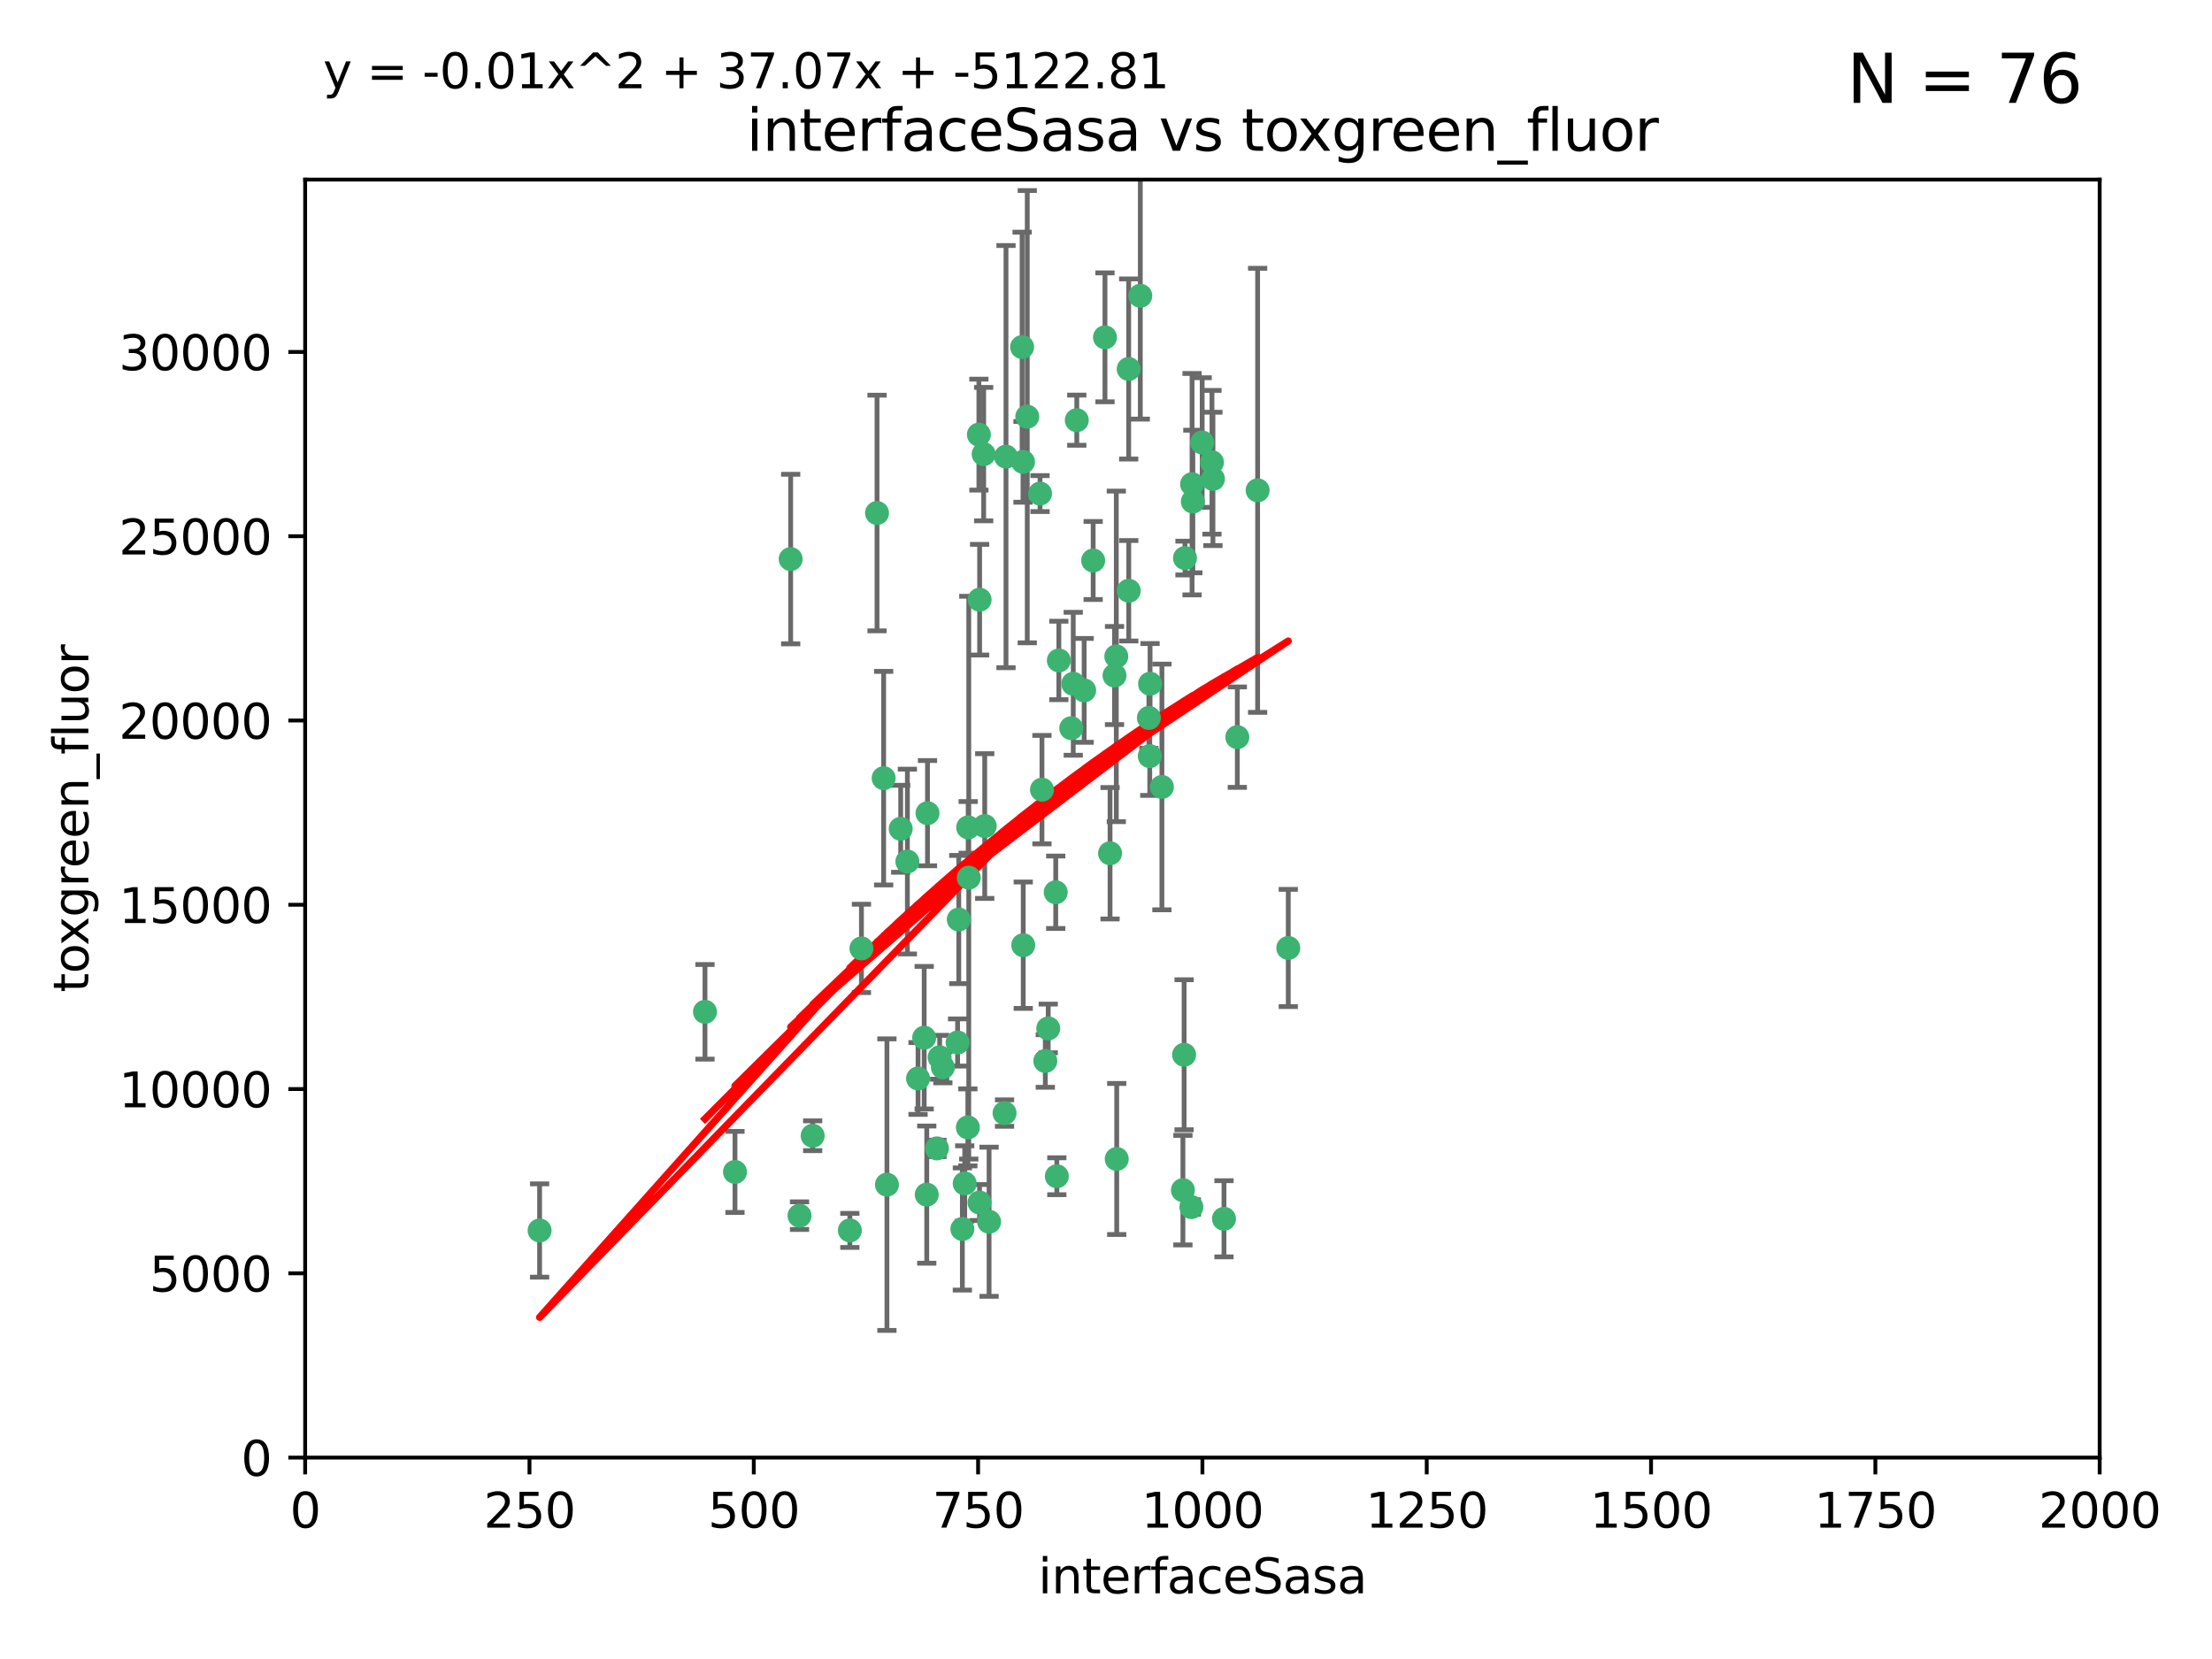 <?xml version="1.0" encoding="utf-8" standalone="no"?>
<!DOCTYPE svg PUBLIC "-//W3C//DTD SVG 1.1//EN"
  "http://www.w3.org/Graphics/SVG/1.1/DTD/svg11.dtd">
<svg xmlns:xlink="http://www.w3.org/1999/xlink" width="460.8pt" height="345.6pt" viewBox="0 0 460.8 345.6" xmlns="http://www.w3.org/2000/svg" version="1.1">
 <defs>
  <style type="text/css">*{stroke-linejoin: round; stroke-linecap: butt}</style>
 </defs>
 <g id="figure_1">
  <g id="patch_1">
   <path d="M 0 345.6 
L 460.8 345.6 
L 460.8 0 
L 0 0 
z
" style="fill: #ffffff"/>
  </g>
  <g id="axes_1">
   <g id="patch_2">
    <path d="M 63.571 303.64 
L 437.4 303.64 
L 437.4 37.411 
L 63.571 37.411 
z
" style="fill: #ffffff"/>
   </g>
   <g id="PathCollection_1">
    <defs>
     <path id="m19a76f452f" d="M 0 1.118 
C 0.297 1.118 0.581 1 0.791 0.791 
C 1 0.581 1.118 0.297 1.118 0 
C 1.118 -0.297 1 -0.581 0.791 -0.791 
C 0.581 -1 0.297 -1.118 0 -1.118 
C -0.297 -1.118 -0.581 -1 -0.791 -0.791 
C -1 -0.581 -1.118 -0.297 -1.118 0 
C -1.118 0.297 -1 0.581 -0.791 0.791 
C -0.581 1 -0.297 1.118 0 1.118 
z
" style="stroke: #3cb371"/>
    </defs>
    <g clip-path="url(#pc93c9cbb2b)">
     <use xlink:href="#m19a76f452f" x="212.925" y="72.294" style="fill: #3cb371; stroke: #3cb371"/>
     <use xlink:href="#m19a76f452f" x="232.546" y="136.733" style="fill: #3cb371; stroke: #3cb371"/>
     <use xlink:href="#m19a76f452f" x="250.437" y="92.187" style="fill: #3cb371; stroke: #3cb371"/>
     <use xlink:href="#m19a76f452f" x="261.986" y="102.144" style="fill: #3cb371; stroke: #3cb371"/>
     <use xlink:href="#m19a76f452f" x="252.676" y="99.763" style="fill: #3cb371; stroke: #3cb371"/>
     <use xlink:href="#m19a76f452f" x="230.187" y="70.271" style="fill: #3cb371; stroke: #3cb371"/>
     <use xlink:href="#m19a76f452f" x="246.854" y="116.252" style="fill: #3cb371; stroke: #3cb371"/>
     <use xlink:href="#m19a76f452f" x="235.142" y="123.063" style="fill: #3cb371; stroke: #3cb371"/>
     <use xlink:href="#m19a76f452f" x="223.161" y="151.693" style="fill: #3cb371; stroke: #3cb371"/>
     <use xlink:href="#m19a76f452f" x="242.046" y="163.936" style="fill: #3cb371; stroke: #3cb371"/>
     <use xlink:href="#m19a76f452f" x="248.491" y="104.476" style="fill: #3cb371; stroke: #3cb371"/>
     <use xlink:href="#m19a76f452f" x="225.848" y="143.815" style="fill: #3cb371; stroke: #3cb371"/>
     <use xlink:href="#m19a76f452f" x="227.725" y="116.762" style="fill: #3cb371; stroke: #3cb371"/>
     <use xlink:href="#m19a76f452f" x="235.125" y="76.865" style="fill: #3cb371; stroke: #3cb371"/>
     <use xlink:href="#m19a76f452f" x="237.546" y="61.614" style="fill: #3cb371; stroke: #3cb371"/>
     <use xlink:href="#m19a76f452f" x="257.757" y="153.559" style="fill: #3cb371; stroke: #3cb371"/>
     <use xlink:href="#m19a76f452f" x="216.658" y="102.821" style="fill: #3cb371; stroke: #3cb371"/>
     <use xlink:href="#m19a76f452f" x="204.916" y="94.6" style="fill: #3cb371; stroke: #3cb371"/>
     <use xlink:href="#m19a76f452f" x="213.159" y="196.901" style="fill: #3cb371; stroke: #3cb371"/>
     <use xlink:href="#m19a76f452f" x="220.577" y="137.58" style="fill: #3cb371; stroke: #3cb371"/>
     <use xlink:href="#m19a76f452f" x="217.06" y="164.499" style="fill: #3cb371; stroke: #3cb371"/>
     <use xlink:href="#m19a76f452f" x="223.577" y="142.442" style="fill: #3cb371; stroke: #3cb371"/>
     <use xlink:href="#m19a76f452f" x="184.763" y="246.782" style="fill: #3cb371; stroke: #3cb371"/>
     <use xlink:href="#m19a76f452f" x="203.92" y="90.534" style="fill: #3cb371; stroke: #3cb371"/>
     <use xlink:href="#m19a76f452f" x="239.332" y="149.553" style="fill: #3cb371; stroke: #3cb371"/>
     <use xlink:href="#m19a76f452f" x="204.073" y="124.926" style="fill: #3cb371; stroke: #3cb371"/>
     <use xlink:href="#m19a76f452f" x="248.329" y="100.862" style="fill: #3cb371; stroke: #3cb371"/>
     <use xlink:href="#m19a76f452f" x="182.701" y="106.867" style="fill: #3cb371; stroke: #3cb371"/>
     <use xlink:href="#m19a76f452f" x="239.579" y="142.44" style="fill: #3cb371; stroke: #3cb371"/>
     <use xlink:href="#m19a76f452f" x="213.998" y="86.8" style="fill: #3cb371; stroke: #3cb371"/>
     <use xlink:href="#m19a76f452f" x="232.635" y="241.437" style="fill: #3cb371; stroke: #3cb371"/>
     <use xlink:href="#m19a76f452f" x="252.476" y="96.298" style="fill: #3cb371; stroke: #3cb371"/>
     <use xlink:href="#m19a76f452f" x="219.927" y="185.876" style="fill: #3cb371; stroke: #3cb371"/>
     <use xlink:href="#m19a76f452f" x="218.368" y="214.241" style="fill: #3cb371; stroke: #3cb371"/>
     <use xlink:href="#m19a76f452f" x="209.568" y="95.121" style="fill: #3cb371; stroke: #3cb371"/>
     <use xlink:href="#m19a76f452f" x="248.185" y="251.452" style="fill: #3cb371; stroke: #3cb371"/>
     <use xlink:href="#m19a76f452f" x="220.157" y="245.034" style="fill: #3cb371; stroke: #3cb371"/>
     <use xlink:href="#m19a76f452f" x="213.11" y="96.211" style="fill: #3cb371; stroke: #3cb371"/>
     <use xlink:href="#m19a76f452f" x="189.023" y="179.478" style="fill: #3cb371; stroke: #3cb371"/>
     <use xlink:href="#m19a76f452f" x="246.424" y="247.93" style="fill: #3cb371; stroke: #3cb371"/>
     <use xlink:href="#m19a76f452f" x="193.215" y="169.397" style="fill: #3cb371; stroke: #3cb371"/>
     <use xlink:href="#m19a76f452f" x="209.265" y="231.871" style="fill: #3cb371; stroke: #3cb371"/>
     <use xlink:href="#m19a76f452f" x="268.37" y="197.478" style="fill: #3cb371; stroke: #3cb371"/>
     <use xlink:href="#m19a76f452f" x="224.314" y="87.531" style="fill: #3cb371; stroke: #3cb371"/>
     <use xlink:href="#m19a76f452f" x="239.516" y="157.513" style="fill: #3cb371; stroke: #3cb371"/>
     <use xlink:href="#m19a76f452f" x="201.813" y="182.831" style="fill: #3cb371; stroke: #3cb371"/>
     <use xlink:href="#m19a76f452f" x="231.243" y="177.75" style="fill: #3cb371; stroke: #3cb371"/>
     <use xlink:href="#m19a76f452f" x="164.714" y="116.464" style="fill: #3cb371; stroke: #3cb371"/>
     <use xlink:href="#m19a76f452f" x="205.136" y="172.082" style="fill: #3cb371; stroke: #3cb371"/>
     <use xlink:href="#m19a76f452f" x="201.621" y="234.855" style="fill: #3cb371; stroke: #3cb371"/>
     <use xlink:href="#m19a76f452f" x="201.69" y="172.356" style="fill: #3cb371; stroke: #3cb371"/>
     <use xlink:href="#m19a76f452f" x="246.671" y="219.725" style="fill: #3cb371; stroke: #3cb371"/>
     <use xlink:href="#m19a76f452f" x="199.731" y="191.554" style="fill: #3cb371; stroke: #3cb371"/>
     <use xlink:href="#m19a76f452f" x="196.417" y="222.343" style="fill: #3cb371; stroke: #3cb371"/>
     <use xlink:href="#m19a76f452f" x="206.043" y="254.514" style="fill: #3cb371; stroke: #3cb371"/>
     <use xlink:href="#m19a76f452f" x="192.525" y="216.17" style="fill: #3cb371; stroke: #3cb371"/>
     <use xlink:href="#m19a76f452f" x="254.979" y="253.898" style="fill: #3cb371; stroke: #3cb371"/>
     <use xlink:href="#m19a76f452f" x="184.082" y="162.105" style="fill: #3cb371; stroke: #3cb371"/>
     <use xlink:href="#m19a76f452f" x="232.174" y="140.722" style="fill: #3cb371; stroke: #3cb371"/>
     <use xlink:href="#m19a76f452f" x="200.477" y="256.018" style="fill: #3cb371; stroke: #3cb371"/>
     <use xlink:href="#m19a76f452f" x="179.453" y="197.571" style="fill: #3cb371; stroke: #3cb371"/>
     <use xlink:href="#m19a76f452f" x="112.41" y="256.331" style="fill: #3cb371; stroke: #3cb371"/>
     <use xlink:href="#m19a76f452f" x="217.757" y="221.023" style="fill: #3cb371; stroke: #3cb371"/>
     <use xlink:href="#m19a76f452f" x="169.294" y="236.599" style="fill: #3cb371; stroke: #3cb371"/>
     <use xlink:href="#m19a76f452f" x="191.245" y="224.667" style="fill: #3cb371; stroke: #3cb371"/>
     <use xlink:href="#m19a76f452f" x="166.554" y="253.241" style="fill: #3cb371; stroke: #3cb371"/>
     <use xlink:href="#m19a76f452f" x="195.181" y="239.234" style="fill: #3cb371; stroke: #3cb371"/>
     <use xlink:href="#m19a76f452f" x="204.052" y="250.509" style="fill: #3cb371; stroke: #3cb371"/>
     <use xlink:href="#m19a76f452f" x="195.744" y="220.252" style="fill: #3cb371; stroke: #3cb371"/>
     <use xlink:href="#m19a76f452f" x="187.632" y="172.649" style="fill: #3cb371; stroke: #3cb371"/>
     <use xlink:href="#m19a76f452f" x="177.039" y="256.316" style="fill: #3cb371; stroke: #3cb371"/>
     <use xlink:href="#m19a76f452f" x="200.968" y="246.532" style="fill: #3cb371; stroke: #3cb371"/>
     <use xlink:href="#m19a76f452f" x="199.484" y="217.17" style="fill: #3cb371; stroke: #3cb371"/>
     <use xlink:href="#m19a76f452f" x="153.109" y="244.135" style="fill: #3cb371; stroke: #3cb371"/>
     <use xlink:href="#m19a76f452f" x="193.058" y="248.861" style="fill: #3cb371; stroke: #3cb371"/>
     <use xlink:href="#m19a76f452f" x="146.862" y="210.779" style="fill: #3cb371; stroke: #3cb371"/>
    </g>
   </g>
   <g id="matplotlib.axis_1">
    <g id="xtick_1">
     <g id="line2d_1">
      <defs>
       <path id="m2188e7a3e3" d="M 0 0 
L 0 3.5 
" style="stroke: #000000; stroke-width: 0.8"/>
      </defs>
      <g>
       <use xlink:href="#m2188e7a3e3" x="63.571" y="303.64" style="stroke: #000000; stroke-width: 0.8"/>
      </g>
     </g>
     <g id="text_1">
      <!-- 0 -->
      <g transform="translate(60.39 318.238)scale(0.1 -0.1)">
       <defs>
        <path id="DejaVuSans-30" d="M 2034 4250 
Q 1547 4250 1301 3770 
Q 1056 3291 1056 2328 
Q 1056 1369 1301 889 
Q 1547 409 2034 409 
Q 2525 409 2770 889 
Q 3016 1369 3016 2328 
Q 3016 3291 2770 3770 
Q 2525 4250 2034 4250 
z
M 2034 4750 
Q 2819 4750 3233 4129 
Q 3647 3509 3647 2328 
Q 3647 1150 3233 529 
Q 2819 -91 2034 -91 
Q 1250 -91 836 529 
Q 422 1150 422 2328 
Q 422 3509 836 4129 
Q 1250 4750 2034 4750 
z
" transform="scale(0.016)"/>
       </defs>
       <use xlink:href="#DejaVuSans-30"/>
      </g>
     </g>
    </g>
    <g id="xtick_2">
     <g id="line2d_2">
      <g>
       <use xlink:href="#m2188e7a3e3" x="110.3" y="303.64" style="stroke: #000000; stroke-width: 0.8"/>
      </g>
     </g>
     <g id="text_2">
      <!-- 250 -->
      <g transform="translate(100.756 318.238)scale(0.1 -0.1)">
       <defs>
        <path id="DejaVuSans-32" d="M 1228 531 
L 3431 531 
L 3431 0 
L 469 0 
L 469 531 
Q 828 903 1448 1529 
Q 2069 2156 2228 2338 
Q 2531 2678 2651 2914 
Q 2772 3150 2772 3378 
Q 2772 3750 2511 3984 
Q 2250 4219 1831 4219 
Q 1534 4219 1204 4116 
Q 875 4013 500 3803 
L 500 4441 
Q 881 4594 1212 4672 
Q 1544 4750 1819 4750 
Q 2544 4750 2975 4387 
Q 3406 4025 3406 3419 
Q 3406 3131 3298 2873 
Q 3191 2616 2906 2266 
Q 2828 2175 2409 1742 
Q 1991 1309 1228 531 
z
" transform="scale(0.016)"/>
        <path id="DejaVuSans-35" d="M 691 4666 
L 3169 4666 
L 3169 4134 
L 1269 4134 
L 1269 2991 
Q 1406 3038 1543 3061 
Q 1681 3084 1819 3084 
Q 2600 3084 3056 2656 
Q 3513 2228 3513 1497 
Q 3513 744 3044 326 
Q 2575 -91 1722 -91 
Q 1428 -91 1123 -41 
Q 819 9 494 109 
L 494 744 
Q 775 591 1075 516 
Q 1375 441 1709 441 
Q 2250 441 2565 725 
Q 2881 1009 2881 1497 
Q 2881 1984 2565 2268 
Q 2250 2553 1709 2553 
Q 1456 2553 1204 2497 
Q 953 2441 691 2322 
L 691 4666 
z
" transform="scale(0.016)"/>
       </defs>
       <use xlink:href="#DejaVuSans-32"/>
       <use xlink:href="#DejaVuSans-35" x="63.623"/>
       <use xlink:href="#DejaVuSans-30" x="127.246"/>
      </g>
     </g>
    </g>
    <g id="xtick_3">
     <g id="line2d_3">
      <g>
       <use xlink:href="#m2188e7a3e3" x="157.028" y="303.64" style="stroke: #000000; stroke-width: 0.8"/>
      </g>
     </g>
     <g id="text_3">
      <!-- 500 -->
      <g transform="translate(147.485 318.238)scale(0.1 -0.1)">
       <use xlink:href="#DejaVuSans-35"/>
       <use xlink:href="#DejaVuSans-30" x="63.623"/>
       <use xlink:href="#DejaVuSans-30" x="127.246"/>
      </g>
     </g>
    </g>
    <g id="xtick_4">
     <g id="line2d_4">
      <g>
       <use xlink:href="#m2188e7a3e3" x="203.757" y="303.64" style="stroke: #000000; stroke-width: 0.8"/>
      </g>
     </g>
     <g id="text_4">
      <!-- 750 -->
      <g transform="translate(194.213 318.238)scale(0.1 -0.1)">
       <defs>
        <path id="DejaVuSans-37" d="M 525 4666 
L 3525 4666 
L 3525 4397 
L 1831 0 
L 1172 0 
L 2766 4134 
L 525 4134 
L 525 4666 
z
" transform="scale(0.016)"/>
       </defs>
       <use xlink:href="#DejaVuSans-37"/>
       <use xlink:href="#DejaVuSans-35" x="63.623"/>
       <use xlink:href="#DejaVuSans-30" x="127.246"/>
      </g>
     </g>
    </g>
    <g id="xtick_5">
     <g id="line2d_5">
      <g>
       <use xlink:href="#m2188e7a3e3" x="250.486" y="303.64" style="stroke: #000000; stroke-width: 0.8"/>
      </g>
     </g>
     <g id="text_5">
      <!-- 1000 -->
      <g transform="translate(237.761 318.238)scale(0.1 -0.1)">
       <defs>
        <path id="DejaVuSans-31" d="M 794 531 
L 1825 531 
L 1825 4091 
L 703 3866 
L 703 4441 
L 1819 4666 
L 2450 4666 
L 2450 531 
L 3481 531 
L 3481 0 
L 794 0 
L 794 531 
z
" transform="scale(0.016)"/>
       </defs>
       <use xlink:href="#DejaVuSans-31"/>
       <use xlink:href="#DejaVuSans-30" x="63.623"/>
       <use xlink:href="#DejaVuSans-30" x="127.246"/>
       <use xlink:href="#DejaVuSans-30" x="190.869"/>
      </g>
     </g>
    </g>
    <g id="xtick_6">
     <g id="line2d_6">
      <g>
       <use xlink:href="#m2188e7a3e3" x="297.214" y="303.64" style="stroke: #000000; stroke-width: 0.8"/>
      </g>
     </g>
     <g id="text_6">
      <!-- 1250 -->
      <g transform="translate(284.489 318.238)scale(0.1 -0.1)">
       <use xlink:href="#DejaVuSans-31"/>
       <use xlink:href="#DejaVuSans-32" x="63.623"/>
       <use xlink:href="#DejaVuSans-35" x="127.246"/>
       <use xlink:href="#DejaVuSans-30" x="190.869"/>
      </g>
     </g>
    </g>
    <g id="xtick_7">
     <g id="line2d_7">
      <g>
       <use xlink:href="#m2188e7a3e3" x="343.943" y="303.64" style="stroke: #000000; stroke-width: 0.8"/>
      </g>
     </g>
     <g id="text_7">
      <!-- 1500 -->
      <g transform="translate(331.218 318.238)scale(0.1 -0.1)">
       <use xlink:href="#DejaVuSans-31"/>
       <use xlink:href="#DejaVuSans-35" x="63.623"/>
       <use xlink:href="#DejaVuSans-30" x="127.246"/>
       <use xlink:href="#DejaVuSans-30" x="190.869"/>
      </g>
     </g>
    </g>
    <g id="xtick_8">
     <g id="line2d_8">
      <g>
       <use xlink:href="#m2188e7a3e3" x="390.671" y="303.64" style="stroke: #000000; stroke-width: 0.8"/>
      </g>
     </g>
     <g id="text_8">
      <!-- 1750 -->
      <g transform="translate(377.946 318.238)scale(0.1 -0.1)">
       <use xlink:href="#DejaVuSans-31"/>
       <use xlink:href="#DejaVuSans-37" x="63.623"/>
       <use xlink:href="#DejaVuSans-35" x="127.246"/>
       <use xlink:href="#DejaVuSans-30" x="190.869"/>
      </g>
     </g>
    </g>
    <g id="xtick_9">
     <g id="line2d_9">
      <g>
       <use xlink:href="#m2188e7a3e3" x="437.4" y="303.64" style="stroke: #000000; stroke-width: 0.8"/>
      </g>
     </g>
     <g id="text_9">
      <!-- 2000 -->
      <g transform="translate(424.675 318.238)scale(0.1 -0.1)">
       <use xlink:href="#DejaVuSans-32"/>
       <use xlink:href="#DejaVuSans-30" x="63.623"/>
       <use xlink:href="#DejaVuSans-30" x="127.246"/>
       <use xlink:href="#DejaVuSans-30" x="190.869"/>
      </g>
     </g>
    </g>
    <g id="text_10">
     <!-- interfaceSasa -->
     <g transform="translate(216.279 331.917)scale(0.1 -0.1)">
      <defs>
       <path id="DejaVuSans-69" d="M 603 3500 
L 1178 3500 
L 1178 0 
L 603 0 
L 603 3500 
z
M 603 4863 
L 1178 4863 
L 1178 4134 
L 603 4134 
L 603 4863 
z
" transform="scale(0.016)"/>
       <path id="DejaVuSans-6e" d="M 3513 2113 
L 3513 0 
L 2938 0 
L 2938 2094 
Q 2938 2591 2744 2837 
Q 2550 3084 2163 3084 
Q 1697 3084 1428 2787 
Q 1159 2491 1159 1978 
L 1159 0 
L 581 0 
L 581 3500 
L 1159 3500 
L 1159 2956 
Q 1366 3272 1645 3428 
Q 1925 3584 2291 3584 
Q 2894 3584 3203 3211 
Q 3513 2838 3513 2113 
z
" transform="scale(0.016)"/>
       <path id="DejaVuSans-74" d="M 1172 4494 
L 1172 3500 
L 2356 3500 
L 2356 3053 
L 1172 3053 
L 1172 1153 
Q 1172 725 1289 603 
Q 1406 481 1766 481 
L 2356 481 
L 2356 0 
L 1766 0 
Q 1100 0 847 248 
Q 594 497 594 1153 
L 594 3053 
L 172 3053 
L 172 3500 
L 594 3500 
L 594 4494 
L 1172 4494 
z
" transform="scale(0.016)"/>
       <path id="DejaVuSans-65" d="M 3597 1894 
L 3597 1613 
L 953 1613 
Q 991 1019 1311 708 
Q 1631 397 2203 397 
Q 2534 397 2845 478 
Q 3156 559 3463 722 
L 3463 178 
Q 3153 47 2828 -22 
Q 2503 -91 2169 -91 
Q 1331 -91 842 396 
Q 353 884 353 1716 
Q 353 2575 817 3079 
Q 1281 3584 2069 3584 
Q 2775 3584 3186 3129 
Q 3597 2675 3597 1894 
z
M 3022 2063 
Q 3016 2534 2758 2815 
Q 2500 3097 2075 3097 
Q 1594 3097 1305 2825 
Q 1016 2553 972 2059 
L 3022 2063 
z
" transform="scale(0.016)"/>
       <path id="DejaVuSans-72" d="M 2631 2963 
Q 2534 3019 2420 3045 
Q 2306 3072 2169 3072 
Q 1681 3072 1420 2755 
Q 1159 2438 1159 1844 
L 1159 0 
L 581 0 
L 581 3500 
L 1159 3500 
L 1159 2956 
Q 1341 3275 1631 3429 
Q 1922 3584 2338 3584 
Q 2397 3584 2469 3576 
Q 2541 3569 2628 3553 
L 2631 2963 
z
" transform="scale(0.016)"/>
       <path id="DejaVuSans-66" d="M 2375 4863 
L 2375 4384 
L 1825 4384 
Q 1516 4384 1395 4259 
Q 1275 4134 1275 3809 
L 1275 3500 
L 2222 3500 
L 2222 3053 
L 1275 3053 
L 1275 0 
L 697 0 
L 697 3053 
L 147 3053 
L 147 3500 
L 697 3500 
L 697 3744 
Q 697 4328 969 4595 
Q 1241 4863 1831 4863 
L 2375 4863 
z
" transform="scale(0.016)"/>
       <path id="DejaVuSans-61" d="M 2194 1759 
Q 1497 1759 1228 1600 
Q 959 1441 959 1056 
Q 959 750 1161 570 
Q 1363 391 1709 391 
Q 2188 391 2477 730 
Q 2766 1069 2766 1631 
L 2766 1759 
L 2194 1759 
z
M 3341 1997 
L 3341 0 
L 2766 0 
L 2766 531 
Q 2569 213 2275 61 
Q 1981 -91 1556 -91 
Q 1019 -91 701 211 
Q 384 513 384 1019 
Q 384 1609 779 1909 
Q 1175 2209 1959 2209 
L 2766 2209 
L 2766 2266 
Q 2766 2663 2505 2880 
Q 2244 3097 1772 3097 
Q 1472 3097 1187 3025 
Q 903 2953 641 2809 
L 641 3341 
Q 956 3463 1253 3523 
Q 1550 3584 1831 3584 
Q 2591 3584 2966 3190 
Q 3341 2797 3341 1997 
z
" transform="scale(0.016)"/>
       <path id="DejaVuSans-63" d="M 3122 3366 
L 3122 2828 
Q 2878 2963 2633 3030 
Q 2388 3097 2138 3097 
Q 1578 3097 1268 2742 
Q 959 2388 959 1747 
Q 959 1106 1268 751 
Q 1578 397 2138 397 
Q 2388 397 2633 464 
Q 2878 531 3122 666 
L 3122 134 
Q 2881 22 2623 -34 
Q 2366 -91 2075 -91 
Q 1284 -91 818 406 
Q 353 903 353 1747 
Q 353 2603 823 3093 
Q 1294 3584 2113 3584 
Q 2378 3584 2631 3529 
Q 2884 3475 3122 3366 
z
" transform="scale(0.016)"/>
       <path id="DejaVuSans-53" d="M 3425 4513 
L 3425 3897 
Q 3066 4069 2747 4153 
Q 2428 4238 2131 4238 
Q 1616 4238 1336 4038 
Q 1056 3838 1056 3469 
Q 1056 3159 1242 3001 
Q 1428 2844 1947 2747 
L 2328 2669 
Q 3034 2534 3370 2195 
Q 3706 1856 3706 1288 
Q 3706 609 3251 259 
Q 2797 -91 1919 -91 
Q 1588 -91 1214 -16 
Q 841 59 441 206 
L 441 856 
Q 825 641 1194 531 
Q 1563 422 1919 422 
Q 2459 422 2753 634 
Q 3047 847 3047 1241 
Q 3047 1584 2836 1778 
Q 2625 1972 2144 2069 
L 1759 2144 
Q 1053 2284 737 2584 
Q 422 2884 422 3419 
Q 422 4038 858 4394 
Q 1294 4750 2059 4750 
Q 2388 4750 2728 4690 
Q 3069 4631 3425 4513 
z
" transform="scale(0.016)"/>
       <path id="DejaVuSans-73" d="M 2834 3397 
L 2834 2853 
Q 2591 2978 2328 3040 
Q 2066 3103 1784 3103 
Q 1356 3103 1142 2972 
Q 928 2841 928 2578 
Q 928 2378 1081 2264 
Q 1234 2150 1697 2047 
L 1894 2003 
Q 2506 1872 2764 1633 
Q 3022 1394 3022 966 
Q 3022 478 2636 193 
Q 2250 -91 1575 -91 
Q 1294 -91 989 -36 
Q 684 19 347 128 
L 347 722 
Q 666 556 975 473 
Q 1284 391 1588 391 
Q 1994 391 2212 530 
Q 2431 669 2431 922 
Q 2431 1156 2273 1281 
Q 2116 1406 1581 1522 
L 1381 1569 
Q 847 1681 609 1914 
Q 372 2147 372 2553 
Q 372 3047 722 3315 
Q 1072 3584 1716 3584 
Q 2034 3584 2315 3537 
Q 2597 3491 2834 3397 
z
" transform="scale(0.016)"/>
      </defs>
      <use xlink:href="#DejaVuSans-69"/>
      <use xlink:href="#DejaVuSans-6e" x="27.783"/>
      <use xlink:href="#DejaVuSans-74" x="91.162"/>
      <use xlink:href="#DejaVuSans-65" x="130.371"/>
      <use xlink:href="#DejaVuSans-72" x="191.895"/>
      <use xlink:href="#DejaVuSans-66" x="233.008"/>
      <use xlink:href="#DejaVuSans-61" x="268.213"/>
      <use xlink:href="#DejaVuSans-63" x="329.492"/>
      <use xlink:href="#DejaVuSans-65" x="384.473"/>
      <use xlink:href="#DejaVuSans-53" x="445.996"/>
      <use xlink:href="#DejaVuSans-61" x="509.473"/>
      <use xlink:href="#DejaVuSans-73" x="570.752"/>
      <use xlink:href="#DejaVuSans-61" x="622.852"/>
     </g>
    </g>
   </g>
   <g id="matplotlib.axis_2">
    <g id="ytick_1">
     <g id="line2d_10">
      <defs>
       <path id="m42db9eed3f" d="M 0 0 
L -3.5 0 
" style="stroke: #000000; stroke-width: 0.8"/>
      </defs>
      <g>
       <use xlink:href="#m42db9eed3f" x="63.571" y="303.64" style="stroke: #000000; stroke-width: 0.8"/>
      </g>
     </g>
     <g id="text_11">
      <!-- 0 -->
      <g transform="translate(50.209 307.439)scale(0.1 -0.1)">
       <use xlink:href="#DejaVuSans-30"/>
      </g>
     </g>
    </g>
    <g id="ytick_2">
     <g id="line2d_11">
      <g>
       <use xlink:href="#m42db9eed3f" x="63.571" y="265.253" style="stroke: #000000; stroke-width: 0.8"/>
      </g>
     </g>
     <g id="text_12">
      <!-- 5000 -->
      <g transform="translate(31.121 269.052)scale(0.1 -0.1)">
       <use xlink:href="#DejaVuSans-35"/>
       <use xlink:href="#DejaVuSans-30" x="63.623"/>
       <use xlink:href="#DejaVuSans-30" x="127.246"/>
       <use xlink:href="#DejaVuSans-30" x="190.869"/>
      </g>
     </g>
    </g>
    <g id="ytick_3">
     <g id="line2d_12">
      <g>
       <use xlink:href="#m42db9eed3f" x="63.571" y="226.866" style="stroke: #000000; stroke-width: 0.8"/>
      </g>
     </g>
     <g id="text_13">
      <!-- 10000 -->
      <g transform="translate(24.759 230.665)scale(0.1 -0.1)">
       <use xlink:href="#DejaVuSans-31"/>
       <use xlink:href="#DejaVuSans-30" x="63.623"/>
       <use xlink:href="#DejaVuSans-30" x="127.246"/>
       <use xlink:href="#DejaVuSans-30" x="190.869"/>
       <use xlink:href="#DejaVuSans-30" x="254.492"/>
      </g>
     </g>
    </g>
    <g id="ytick_4">
     <g id="line2d_13">
      <g>
       <use xlink:href="#m42db9eed3f" x="63.571" y="188.479" style="stroke: #000000; stroke-width: 0.8"/>
      </g>
     </g>
     <g id="text_14">
      <!-- 15000 -->
      <g transform="translate(24.759 192.278)scale(0.1 -0.1)">
       <use xlink:href="#DejaVuSans-31"/>
       <use xlink:href="#DejaVuSans-35" x="63.623"/>
       <use xlink:href="#DejaVuSans-30" x="127.246"/>
       <use xlink:href="#DejaVuSans-30" x="190.869"/>
       <use xlink:href="#DejaVuSans-30" x="254.492"/>
      </g>
     </g>
    </g>
    <g id="ytick_5">
     <g id="line2d_14">
      <g>
       <use xlink:href="#m42db9eed3f" x="63.571" y="150.092" style="stroke: #000000; stroke-width: 0.8"/>
      </g>
     </g>
     <g id="text_15">
      <!-- 20000 -->
      <g transform="translate(24.759 153.891)scale(0.1 -0.1)">
       <use xlink:href="#DejaVuSans-32"/>
       <use xlink:href="#DejaVuSans-30" x="63.623"/>
       <use xlink:href="#DejaVuSans-30" x="127.246"/>
       <use xlink:href="#DejaVuSans-30" x="190.869"/>
       <use xlink:href="#DejaVuSans-30" x="254.492"/>
      </g>
     </g>
    </g>
    <g id="ytick_6">
     <g id="line2d_15">
      <g>
       <use xlink:href="#m42db9eed3f" x="63.571" y="111.705" style="stroke: #000000; stroke-width: 0.8"/>
      </g>
     </g>
     <g id="text_16">
      <!-- 25000 -->
      <g transform="translate(24.759 115.504)scale(0.1 -0.1)">
       <use xlink:href="#DejaVuSans-32"/>
       <use xlink:href="#DejaVuSans-35" x="63.623"/>
       <use xlink:href="#DejaVuSans-30" x="127.246"/>
       <use xlink:href="#DejaVuSans-30" x="190.869"/>
       <use xlink:href="#DejaVuSans-30" x="254.492"/>
      </g>
     </g>
    </g>
    <g id="ytick_7">
     <g id="line2d_16">
      <g>
       <use xlink:href="#m42db9eed3f" x="63.571" y="73.317" style="stroke: #000000; stroke-width: 0.8"/>
      </g>
     </g>
     <g id="text_17">
      <!-- 30000 -->
      <g transform="translate(24.759 77.117)scale(0.1 -0.1)">
       <defs>
        <path id="DejaVuSans-33" d="M 2597 2516 
Q 3050 2419 3304 2112 
Q 3559 1806 3559 1356 
Q 3559 666 3084 287 
Q 2609 -91 1734 -91 
Q 1441 -91 1130 -33 
Q 819 25 488 141 
L 488 750 
Q 750 597 1062 519 
Q 1375 441 1716 441 
Q 2309 441 2620 675 
Q 2931 909 2931 1356 
Q 2931 1769 2642 2001 
Q 2353 2234 1838 2234 
L 1294 2234 
L 1294 2753 
L 1863 2753 
Q 2328 2753 2575 2939 
Q 2822 3125 2822 3475 
Q 2822 3834 2567 4026 
Q 2313 4219 1838 4219 
Q 1578 4219 1281 4162 
Q 984 4106 628 3988 
L 628 4550 
Q 988 4650 1302 4700 
Q 1616 4750 1894 4750 
Q 2613 4750 3031 4423 
Q 3450 4097 3450 3541 
Q 3450 3153 3228 2886 
Q 3006 2619 2597 2516 
z
" transform="scale(0.016)"/>
       </defs>
       <use xlink:href="#DejaVuSans-33"/>
       <use xlink:href="#DejaVuSans-30" x="63.623"/>
       <use xlink:href="#DejaVuSans-30" x="127.246"/>
       <use xlink:href="#DejaVuSans-30" x="190.869"/>
       <use xlink:href="#DejaVuSans-30" x="254.492"/>
      </g>
     </g>
    </g>
    <g id="text_18">
     <!-- toxgreen_fluor -->
     <g transform="translate(18.401 206.72)rotate(-90)scale(0.1 -0.1)">
      <defs>
       <path id="DejaVuSans-6f" d="M 1959 3097 
Q 1497 3097 1228 2736 
Q 959 2375 959 1747 
Q 959 1119 1226 758 
Q 1494 397 1959 397 
Q 2419 397 2687 759 
Q 2956 1122 2956 1747 
Q 2956 2369 2687 2733 
Q 2419 3097 1959 3097 
z
M 1959 3584 
Q 2709 3584 3137 3096 
Q 3566 2609 3566 1747 
Q 3566 888 3137 398 
Q 2709 -91 1959 -91 
Q 1206 -91 779 398 
Q 353 888 353 1747 
Q 353 2609 779 3096 
Q 1206 3584 1959 3584 
z
" transform="scale(0.016)"/>
       <path id="DejaVuSans-78" d="M 3513 3500 
L 2247 1797 
L 3578 0 
L 2900 0 
L 1881 1375 
L 863 0 
L 184 0 
L 1544 1831 
L 300 3500 
L 978 3500 
L 1906 2253 
L 2834 3500 
L 3513 3500 
z
" transform="scale(0.016)"/>
       <path id="DejaVuSans-67" d="M 2906 1791 
Q 2906 2416 2648 2759 
Q 2391 3103 1925 3103 
Q 1463 3103 1205 2759 
Q 947 2416 947 1791 
Q 947 1169 1205 825 
Q 1463 481 1925 481 
Q 2391 481 2648 825 
Q 2906 1169 2906 1791 
z
M 3481 434 
Q 3481 -459 3084 -895 
Q 2688 -1331 1869 -1331 
Q 1566 -1331 1297 -1286 
Q 1028 -1241 775 -1147 
L 775 -588 
Q 1028 -725 1275 -790 
Q 1522 -856 1778 -856 
Q 2344 -856 2625 -561 
Q 2906 -266 2906 331 
L 2906 616 
Q 2728 306 2450 153 
Q 2172 0 1784 0 
Q 1141 0 747 490 
Q 353 981 353 1791 
Q 353 2603 747 3093 
Q 1141 3584 1784 3584 
Q 2172 3584 2450 3431 
Q 2728 3278 2906 2969 
L 2906 3500 
L 3481 3500 
L 3481 434 
z
" transform="scale(0.016)"/>
       <path id="DejaVuSans-5f" d="M 3263 -1063 
L 3263 -1509 
L -63 -1509 
L -63 -1063 
L 3263 -1063 
z
" transform="scale(0.016)"/>
       <path id="DejaVuSans-6c" d="M 603 4863 
L 1178 4863 
L 1178 0 
L 603 0 
L 603 4863 
z
" transform="scale(0.016)"/>
       <path id="DejaVuSans-75" d="M 544 1381 
L 544 3500 
L 1119 3500 
L 1119 1403 
Q 1119 906 1312 657 
Q 1506 409 1894 409 
Q 2359 409 2629 706 
Q 2900 1003 2900 1516 
L 2900 3500 
L 3475 3500 
L 3475 0 
L 2900 0 
L 2900 538 
Q 2691 219 2414 64 
Q 2138 -91 1772 -91 
Q 1169 -91 856 284 
Q 544 659 544 1381 
z
M 1991 3584 
L 1991 3584 
z
" transform="scale(0.016)"/>
      </defs>
      <use xlink:href="#DejaVuSans-74"/>
      <use xlink:href="#DejaVuSans-6f" x="39.209"/>
      <use xlink:href="#DejaVuSans-78" x="97.266"/>
      <use xlink:href="#DejaVuSans-67" x="156.445"/>
      <use xlink:href="#DejaVuSans-72" x="219.922"/>
      <use xlink:href="#DejaVuSans-65" x="258.785"/>
      <use xlink:href="#DejaVuSans-65" x="320.309"/>
      <use xlink:href="#DejaVuSans-6e" x="381.832"/>
      <use xlink:href="#DejaVuSans-5f" x="445.211"/>
      <use xlink:href="#DejaVuSans-66" x="495.211"/>
      <use xlink:href="#DejaVuSans-6c" x="530.416"/>
      <use xlink:href="#DejaVuSans-75" x="558.199"/>
      <use xlink:href="#DejaVuSans-6f" x="621.578"/>
      <use xlink:href="#DejaVuSans-72" x="682.76"/>
     </g>
    </g>
   </g>
   <g id="LineCollection_1">
    <path d="M 212.925 96.224 
L 212.925 48.364 
" clip-path="url(#pc93c9cbb2b)" style="fill: none; stroke: #696969"/>
    <path d="M 232.546 171.165 
L 232.546 102.302 
" clip-path="url(#pc93c9cbb2b)" style="fill: none; stroke: #696969"/>
    <path d="M 250.437 105.69 
L 250.437 78.685 
" clip-path="url(#pc93c9cbb2b)" style="fill: none; stroke: #696969"/>
    <path d="M 261.986 148.395 
L 261.986 55.893 
" clip-path="url(#pc93c9cbb2b)" style="fill: none; stroke: #696969"/>
    <path d="M 252.676 113.651 
L 252.676 85.875 
" clip-path="url(#pc93c9cbb2b)" style="fill: none; stroke: #696969"/>
    <path d="M 230.187 83.696 
L 230.187 56.846 
" clip-path="url(#pc93c9cbb2b)" style="fill: none; stroke: #696969"/>
    <path d="M 246.854 119.772 
L 246.854 112.733 
" clip-path="url(#pc93c9cbb2b)" style="fill: none; stroke: #696969"/>
    <path d="M 235.142 133.529 
L 235.142 112.598 
" clip-path="url(#pc93c9cbb2b)" style="fill: none; stroke: #696969"/>
    <path d="M 223.161 152.217 
L 223.161 151.168 
" clip-path="url(#pc93c9cbb2b)" style="fill: none; stroke: #696969"/>
    <path d="M 242.046 189.529 
L 242.046 138.343 
" clip-path="url(#pc93c9cbb2b)" style="fill: none; stroke: #696969"/>
    <path d="M 248.491 119.328 
L 248.491 89.623 
" clip-path="url(#pc93c9cbb2b)" style="fill: none; stroke: #696969"/>
    <path d="M 225.848 154.632 
L 225.848 132.999 
" clip-path="url(#pc93c9cbb2b)" style="fill: none; stroke: #696969"/>
    <path d="M 227.725 124.89 
L 227.725 108.635 
" clip-path="url(#pc93c9cbb2b)" style="fill: none; stroke: #696969"/>
    <path d="M 235.125 95.625 
L 235.125 58.105 
" clip-path="url(#pc93c9cbb2b)" style="fill: none; stroke: #696969"/>
    <path d="M 237.546 87.306 
L 237.546 35.922 
" clip-path="url(#pc93c9cbb2b)" style="fill: none; stroke: #696969"/>
    <path d="M 257.757 164.019 
L 257.757 143.098 
" clip-path="url(#pc93c9cbb2b)" style="fill: none; stroke: #696969"/>
    <path d="M 216.658 106.565 
L 216.658 99.077 
" clip-path="url(#pc93c9cbb2b)" style="fill: none; stroke: #696969"/>
    <path d="M 204.916 108.495 
L 204.916 80.704 
" clip-path="url(#pc93c9cbb2b)" style="fill: none; stroke: #696969"/>
    <path d="M 213.159 210.068 
L 213.159 183.734 
" clip-path="url(#pc93c9cbb2b)" style="fill: none; stroke: #696969"/>
    <path d="M 220.577 145.75 
L 220.577 129.411 
" clip-path="url(#pc93c9cbb2b)" style="fill: none; stroke: #696969"/>
    <path d="M 217.06 175.794 
L 217.06 153.204 
" clip-path="url(#pc93c9cbb2b)" style="fill: none; stroke: #696969"/>
    <path d="M 223.577 157.326 
L 223.577 127.559 
" clip-path="url(#pc93c9cbb2b)" style="fill: none; stroke: #696969"/>
    <path d="M 184.763 277.15 
L 184.763 216.415 
" clip-path="url(#pc93c9cbb2b)" style="fill: none; stroke: #696969"/>
    <path d="M 203.92 102.091 
L 203.92 78.978 
" clip-path="url(#pc93c9cbb2b)" style="fill: none; stroke: #696969"/>
    <path d="M 239.332 155.89 
L 239.332 143.216 
" clip-path="url(#pc93c9cbb2b)" style="fill: none; stroke: #696969"/>
    <path d="M 204.073 136.454 
L 204.073 113.398 
" clip-path="url(#pc93c9cbb2b)" style="fill: none; stroke: #696969"/>
    <path d="M 248.329 123.923 
L 248.329 77.801 
" clip-path="url(#pc93c9cbb2b)" style="fill: none; stroke: #696969"/>
    <path d="M 182.701 131.412 
L 182.701 82.321 
" clip-path="url(#pc93c9cbb2b)" style="fill: none; stroke: #696969"/>
    <path d="M 239.579 150.817 
L 239.579 134.064 
" clip-path="url(#pc93c9cbb2b)" style="fill: none; stroke: #696969"/>
    <path d="M 213.998 133.906 
L 213.998 39.694 
" clip-path="url(#pc93c9cbb2b)" style="fill: none; stroke: #696969"/>
    <path d="M 232.635 257.169 
L 232.635 225.706 
" clip-path="url(#pc93c9cbb2b)" style="fill: none; stroke: #696969"/>
    <path d="M 252.476 111.272 
L 252.476 81.324 
" clip-path="url(#pc93c9cbb2b)" style="fill: none; stroke: #696969"/>
    <path d="M 219.927 193.423 
L 219.927 178.328 
" clip-path="url(#pc93c9cbb2b)" style="fill: none; stroke: #696969"/>
    <path d="M 218.368 219.31 
L 218.368 209.172 
" clip-path="url(#pc93c9cbb2b)" style="fill: none; stroke: #696969"/>
    <path d="M 209.568 139.091 
L 209.568 51.151 
" clip-path="url(#pc93c9cbb2b)" style="fill: none; stroke: #696969"/>
    <path d="M 248.185 252.966 
L 248.185 249.939 
" clip-path="url(#pc93c9cbb2b)" style="fill: none; stroke: #696969"/>
    <path d="M 220.157 248.879 
L 220.157 241.19 
" clip-path="url(#pc93c9cbb2b)" style="fill: none; stroke: #696969"/>
    <path d="M 213.11 104.619 
L 213.11 87.804 
" clip-path="url(#pc93c9cbb2b)" style="fill: none; stroke: #696969"/>
    <path d="M 189.023 198.728 
L 189.023 160.228 
" clip-path="url(#pc93c9cbb2b)" style="fill: none; stroke: #696969"/>
    <path d="M 246.424 259.34 
L 246.424 236.521 
" clip-path="url(#pc93c9cbb2b)" style="fill: none; stroke: #696969"/>
    <path d="M 193.215 180.358 
L 193.215 158.436 
" clip-path="url(#pc93c9cbb2b)" style="fill: none; stroke: #696969"/>
    <path d="M 209.265 234.629 
L 209.265 229.112 
" clip-path="url(#pc93c9cbb2b)" style="fill: none; stroke: #696969"/>
    <path d="M 268.37 209.686 
L 268.37 185.269 
" clip-path="url(#pc93c9cbb2b)" style="fill: none; stroke: #696969"/>
    <path d="M 224.314 92.76 
L 224.314 82.303 
" clip-path="url(#pc93c9cbb2b)" style="fill: none; stroke: #696969"/>
    <path d="M 239.516 165.694 
L 239.516 149.332 
" clip-path="url(#pc93c9cbb2b)" style="fill: none; stroke: #696969"/>
    <path d="M 201.813 241.451 
L 201.813 124.21 
" clip-path="url(#pc93c9cbb2b)" style="fill: none; stroke: #696969"/>
    <path d="M 231.243 191.442 
L 231.243 164.057 
" clip-path="url(#pc93c9cbb2b)" style="fill: none; stroke: #696969"/>
    <path d="M 164.714 134.122 
L 164.714 98.805 
" clip-path="url(#pc93c9cbb2b)" style="fill: none; stroke: #696969"/>
    <path d="M 205.136 187.16 
L 205.136 157.004 
" clip-path="url(#pc93c9cbb2b)" style="fill: none; stroke: #696969"/>
    <path d="M 201.621 242.872 
L 201.621 226.838 
" clip-path="url(#pc93c9cbb2b)" style="fill: none; stroke: #696969"/>
    <path d="M 201.69 177.734 
L 201.69 166.978 
" clip-path="url(#pc93c9cbb2b)" style="fill: none; stroke: #696969"/>
    <path d="M 246.671 235.353 
L 246.671 204.097 
" clip-path="url(#pc93c9cbb2b)" style="fill: none; stroke: #696969"/>
    <path d="M 199.731 204.905 
L 199.731 178.202 
" clip-path="url(#pc93c9cbb2b)" style="fill: none; stroke: #696969"/>
    <path d="M 196.417 225.57 
L 196.417 219.116 
" clip-path="url(#pc93c9cbb2b)" style="fill: none; stroke: #696969"/>
    <path d="M 206.043 270.051 
L 206.043 238.978 
" clip-path="url(#pc93c9cbb2b)" style="fill: none; stroke: #696969"/>
    <path d="M 192.525 231.016 
L 192.525 201.324 
" clip-path="url(#pc93c9cbb2b)" style="fill: none; stroke: #696969"/>
    <path d="M 254.979 261.829 
L 254.979 245.966 
" clip-path="url(#pc93c9cbb2b)" style="fill: none; stroke: #696969"/>
    <path d="M 184.082 184.351 
L 184.082 139.86 
" clip-path="url(#pc93c9cbb2b)" style="fill: none; stroke: #696969"/>
    <path d="M 232.174 150.938 
L 232.174 130.506 
" clip-path="url(#pc93c9cbb2b)" style="fill: none; stroke: #696969"/>
    <path d="M 200.477 268.741 
L 200.477 243.296 
" clip-path="url(#pc93c9cbb2b)" style="fill: none; stroke: #696969"/>
    <path d="M 179.453 206.772 
L 179.453 188.371 
" clip-path="url(#pc93c9cbb2b)" style="fill: none; stroke: #696969"/>
    <path d="M 112.41 266.051 
L 112.41 246.611 
" clip-path="url(#pc93c9cbb2b)" style="fill: none; stroke: #696969"/>
    <path d="M 217.757 226.502 
L 217.757 215.543 
" clip-path="url(#pc93c9cbb2b)" style="fill: none; stroke: #696969"/>
    <path d="M 169.294 239.704 
L 169.294 233.493 
" clip-path="url(#pc93c9cbb2b)" style="fill: none; stroke: #696969"/>
    <path d="M 191.245 232.145 
L 191.245 217.189 
" clip-path="url(#pc93c9cbb2b)" style="fill: none; stroke: #696969"/>
    <path d="M 166.554 256.118 
L 166.554 250.365 
" clip-path="url(#pc93c9cbb2b)" style="fill: none; stroke: #696969"/>
    <path d="M 195.181 240.949 
L 195.181 237.518 
" clip-path="url(#pc93c9cbb2b)" style="fill: none; stroke: #696969"/>
    <path d="M 204.052 254.253 
L 204.052 246.765 
" clip-path="url(#pc93c9cbb2b)" style="fill: none; stroke: #696969"/>
    <path d="M 195.744 224.823 
L 195.744 215.68 
" clip-path="url(#pc93c9cbb2b)" style="fill: none; stroke: #696969"/>
    <path d="M 187.632 181.707 
L 187.632 163.591 
" clip-path="url(#pc93c9cbb2b)" style="fill: none; stroke: #696969"/>
    <path d="M 177.039 259.862 
L 177.039 252.77 
" clip-path="url(#pc93c9cbb2b)" style="fill: none; stroke: #696969"/>
    <path d="M 200.968 254.369 
L 200.968 238.695 
" clip-path="url(#pc93c9cbb2b)" style="fill: none; stroke: #696969"/>
    <path d="M 199.484 222.082 
L 199.484 212.258 
" clip-path="url(#pc93c9cbb2b)" style="fill: none; stroke: #696969"/>
    <path d="M 153.109 252.577 
L 153.109 235.693 
" clip-path="url(#pc93c9cbb2b)" style="fill: none; stroke: #696969"/>
    <path d="M 193.058 263.148 
L 193.058 234.574 
" clip-path="url(#pc93c9cbb2b)" style="fill: none; stroke: #696969"/>
    <path d="M 146.862 220.633 
L 146.862 200.925 
" clip-path="url(#pc93c9cbb2b)" style="fill: none; stroke: #696969"/>
   </g>
   <g id="line2d_17">
    <defs>
     <path id="m37c6e040d0" d="M 2 0 
L -2 -0 
" style="stroke: #696969"/>
    </defs>
    <g clip-path="url(#pc93c9cbb2b)">
     <use xlink:href="#m37c6e040d0" x="212.925" y="96.224" style="fill: #696969; stroke: #696969"/>
     <use xlink:href="#m37c6e040d0" x="232.546" y="171.165" style="fill: #696969; stroke: #696969"/>
     <use xlink:href="#m37c6e040d0" x="250.437" y="105.69" style="fill: #696969; stroke: #696969"/>
     <use xlink:href="#m37c6e040d0" x="261.986" y="148.395" style="fill: #696969; stroke: #696969"/>
     <use xlink:href="#m37c6e040d0" x="252.676" y="113.651" style="fill: #696969; stroke: #696969"/>
     <use xlink:href="#m37c6e040d0" x="230.187" y="83.696" style="fill: #696969; stroke: #696969"/>
     <use xlink:href="#m37c6e040d0" x="246.854" y="119.772" style="fill: #696969; stroke: #696969"/>
     <use xlink:href="#m37c6e040d0" x="235.142" y="133.529" style="fill: #696969; stroke: #696969"/>
     <use xlink:href="#m37c6e040d0" x="223.161" y="152.217" style="fill: #696969; stroke: #696969"/>
     <use xlink:href="#m37c6e040d0" x="242.046" y="189.529" style="fill: #696969; stroke: #696969"/>
     <use xlink:href="#m37c6e040d0" x="248.491" y="119.328" style="fill: #696969; stroke: #696969"/>
     <use xlink:href="#m37c6e040d0" x="225.848" y="154.632" style="fill: #696969; stroke: #696969"/>
     <use xlink:href="#m37c6e040d0" x="227.725" y="124.89" style="fill: #696969; stroke: #696969"/>
     <use xlink:href="#m37c6e040d0" x="235.125" y="95.625" style="fill: #696969; stroke: #696969"/>
     <use xlink:href="#m37c6e040d0" x="237.546" y="87.306" style="fill: #696969; stroke: #696969"/>
     <use xlink:href="#m37c6e040d0" x="257.757" y="164.019" style="fill: #696969; stroke: #696969"/>
     <use xlink:href="#m37c6e040d0" x="216.658" y="106.565" style="fill: #696969; stroke: #696969"/>
     <use xlink:href="#m37c6e040d0" x="204.916" y="108.495" style="fill: #696969; stroke: #696969"/>
     <use xlink:href="#m37c6e040d0" x="213.159" y="210.068" style="fill: #696969; stroke: #696969"/>
     <use xlink:href="#m37c6e040d0" x="220.577" y="145.75" style="fill: #696969; stroke: #696969"/>
     <use xlink:href="#m37c6e040d0" x="217.06" y="175.794" style="fill: #696969; stroke: #696969"/>
     <use xlink:href="#m37c6e040d0" x="223.577" y="157.326" style="fill: #696969; stroke: #696969"/>
     <use xlink:href="#m37c6e040d0" x="184.763" y="277.15" style="fill: #696969; stroke: #696969"/>
     <use xlink:href="#m37c6e040d0" x="203.92" y="102.091" style="fill: #696969; stroke: #696969"/>
     <use xlink:href="#m37c6e040d0" x="239.332" y="155.89" style="fill: #696969; stroke: #696969"/>
     <use xlink:href="#m37c6e040d0" x="204.073" y="136.454" style="fill: #696969; stroke: #696969"/>
     <use xlink:href="#m37c6e040d0" x="248.329" y="123.923" style="fill: #696969; stroke: #696969"/>
     <use xlink:href="#m37c6e040d0" x="182.701" y="131.412" style="fill: #696969; stroke: #696969"/>
     <use xlink:href="#m37c6e040d0" x="239.579" y="150.817" style="fill: #696969; stroke: #696969"/>
     <use xlink:href="#m37c6e040d0" x="213.998" y="133.906" style="fill: #696969; stroke: #696969"/>
     <use xlink:href="#m37c6e040d0" x="232.635" y="257.169" style="fill: #696969; stroke: #696969"/>
     <use xlink:href="#m37c6e040d0" x="252.476" y="111.272" style="fill: #696969; stroke: #696969"/>
     <use xlink:href="#m37c6e040d0" x="219.927" y="193.423" style="fill: #696969; stroke: #696969"/>
     <use xlink:href="#m37c6e040d0" x="218.368" y="219.31" style="fill: #696969; stroke: #696969"/>
     <use xlink:href="#m37c6e040d0" x="209.568" y="139.091" style="fill: #696969; stroke: #696969"/>
     <use xlink:href="#m37c6e040d0" x="248.185" y="252.966" style="fill: #696969; stroke: #696969"/>
     <use xlink:href="#m37c6e040d0" x="220.157" y="248.879" style="fill: #696969; stroke: #696969"/>
     <use xlink:href="#m37c6e040d0" x="213.11" y="104.619" style="fill: #696969; stroke: #696969"/>
     <use xlink:href="#m37c6e040d0" x="189.023" y="198.728" style="fill: #696969; stroke: #696969"/>
     <use xlink:href="#m37c6e040d0" x="246.424" y="259.34" style="fill: #696969; stroke: #696969"/>
     <use xlink:href="#m37c6e040d0" x="193.215" y="180.358" style="fill: #696969; stroke: #696969"/>
     <use xlink:href="#m37c6e040d0" x="209.265" y="234.629" style="fill: #696969; stroke: #696969"/>
     <use xlink:href="#m37c6e040d0" x="268.37" y="209.686" style="fill: #696969; stroke: #696969"/>
     <use xlink:href="#m37c6e040d0" x="224.314" y="92.76" style="fill: #696969; stroke: #696969"/>
     <use xlink:href="#m37c6e040d0" x="239.516" y="165.694" style="fill: #696969; stroke: #696969"/>
     <use xlink:href="#m37c6e040d0" x="201.813" y="241.451" style="fill: #696969; stroke: #696969"/>
     <use xlink:href="#m37c6e040d0" x="231.243" y="191.442" style="fill: #696969; stroke: #696969"/>
     <use xlink:href="#m37c6e040d0" x="164.714" y="134.122" style="fill: #696969; stroke: #696969"/>
     <use xlink:href="#m37c6e040d0" x="205.136" y="187.16" style="fill: #696969; stroke: #696969"/>
     <use xlink:href="#m37c6e040d0" x="201.621" y="242.872" style="fill: #696969; stroke: #696969"/>
     <use xlink:href="#m37c6e040d0" x="201.69" y="177.734" style="fill: #696969; stroke: #696969"/>
     <use xlink:href="#m37c6e040d0" x="246.671" y="235.353" style="fill: #696969; stroke: #696969"/>
     <use xlink:href="#m37c6e040d0" x="199.731" y="204.905" style="fill: #696969; stroke: #696969"/>
     <use xlink:href="#m37c6e040d0" x="196.417" y="225.57" style="fill: #696969; stroke: #696969"/>
     <use xlink:href="#m37c6e040d0" x="206.043" y="270.051" style="fill: #696969; stroke: #696969"/>
     <use xlink:href="#m37c6e040d0" x="192.525" y="231.016" style="fill: #696969; stroke: #696969"/>
     <use xlink:href="#m37c6e040d0" x="254.979" y="261.829" style="fill: #696969; stroke: #696969"/>
     <use xlink:href="#m37c6e040d0" x="184.082" y="184.351" style="fill: #696969; stroke: #696969"/>
     <use xlink:href="#m37c6e040d0" x="232.174" y="150.938" style="fill: #696969; stroke: #696969"/>
     <use xlink:href="#m37c6e040d0" x="200.477" y="268.741" style="fill: #696969; stroke: #696969"/>
     <use xlink:href="#m37c6e040d0" x="179.453" y="206.772" style="fill: #696969; stroke: #696969"/>
     <use xlink:href="#m37c6e040d0" x="112.41" y="266.051" style="fill: #696969; stroke: #696969"/>
     <use xlink:href="#m37c6e040d0" x="217.757" y="226.502" style="fill: #696969; stroke: #696969"/>
     <use xlink:href="#m37c6e040d0" x="169.294" y="239.704" style="fill: #696969; stroke: #696969"/>
     <use xlink:href="#m37c6e040d0" x="191.245" y="232.145" style="fill: #696969; stroke: #696969"/>
     <use xlink:href="#m37c6e040d0" x="166.554" y="256.118" style="fill: #696969; stroke: #696969"/>
     <use xlink:href="#m37c6e040d0" x="195.181" y="240.949" style="fill: #696969; stroke: #696969"/>
     <use xlink:href="#m37c6e040d0" x="204.052" y="254.253" style="fill: #696969; stroke: #696969"/>
     <use xlink:href="#m37c6e040d0" x="195.744" y="224.823" style="fill: #696969; stroke: #696969"/>
     <use xlink:href="#m37c6e040d0" x="187.632" y="181.707" style="fill: #696969; stroke: #696969"/>
     <use xlink:href="#m37c6e040d0" x="177.039" y="259.862" style="fill: #696969; stroke: #696969"/>
     <use xlink:href="#m37c6e040d0" x="200.968" y="254.369" style="fill: #696969; stroke: #696969"/>
     <use xlink:href="#m37c6e040d0" x="199.484" y="222.082" style="fill: #696969; stroke: #696969"/>
     <use xlink:href="#m37c6e040d0" x="153.109" y="252.577" style="fill: #696969; stroke: #696969"/>
     <use xlink:href="#m37c6e040d0" x="193.058" y="263.148" style="fill: #696969; stroke: #696969"/>
     <use xlink:href="#m37c6e040d0" x="146.862" y="220.633" style="fill: #696969; stroke: #696969"/>
    </g>
   </g>
   <g id="line2d_18">
    <g clip-path="url(#pc93c9cbb2b)">
     <use xlink:href="#m37c6e040d0" x="212.925" y="48.364" style="fill: #696969; stroke: #696969"/>
     <use xlink:href="#m37c6e040d0" x="232.546" y="102.302" style="fill: #696969; stroke: #696969"/>
     <use xlink:href="#m37c6e040d0" x="250.437" y="78.685" style="fill: #696969; stroke: #696969"/>
     <use xlink:href="#m37c6e040d0" x="261.986" y="55.893" style="fill: #696969; stroke: #696969"/>
     <use xlink:href="#m37c6e040d0" x="252.676" y="85.875" style="fill: #696969; stroke: #696969"/>
     <use xlink:href="#m37c6e040d0" x="230.187" y="56.846" style="fill: #696969; stroke: #696969"/>
     <use xlink:href="#m37c6e040d0" x="246.854" y="112.733" style="fill: #696969; stroke: #696969"/>
     <use xlink:href="#m37c6e040d0" x="235.142" y="112.598" style="fill: #696969; stroke: #696969"/>
     <use xlink:href="#m37c6e040d0" x="223.161" y="151.168" style="fill: #696969; stroke: #696969"/>
     <use xlink:href="#m37c6e040d0" x="242.046" y="138.343" style="fill: #696969; stroke: #696969"/>
     <use xlink:href="#m37c6e040d0" x="248.491" y="89.623" style="fill: #696969; stroke: #696969"/>
     <use xlink:href="#m37c6e040d0" x="225.848" y="132.999" style="fill: #696969; stroke: #696969"/>
     <use xlink:href="#m37c6e040d0" x="227.725" y="108.635" style="fill: #696969; stroke: #696969"/>
     <use xlink:href="#m37c6e040d0" x="235.125" y="58.105" style="fill: #696969; stroke: #696969"/>
     <use xlink:href="#m37c6e040d0" x="237.546" y="35.922" style="fill: #696969; stroke: #696969"/>
     <use xlink:href="#m37c6e040d0" x="257.757" y="143.098" style="fill: #696969; stroke: #696969"/>
     <use xlink:href="#m37c6e040d0" x="216.658" y="99.077" style="fill: #696969; stroke: #696969"/>
     <use xlink:href="#m37c6e040d0" x="204.916" y="80.704" style="fill: #696969; stroke: #696969"/>
     <use xlink:href="#m37c6e040d0" x="213.159" y="183.734" style="fill: #696969; stroke: #696969"/>
     <use xlink:href="#m37c6e040d0" x="220.577" y="129.411" style="fill: #696969; stroke: #696969"/>
     <use xlink:href="#m37c6e040d0" x="217.06" y="153.204" style="fill: #696969; stroke: #696969"/>
     <use xlink:href="#m37c6e040d0" x="223.577" y="127.559" style="fill: #696969; stroke: #696969"/>
     <use xlink:href="#m37c6e040d0" x="184.763" y="216.415" style="fill: #696969; stroke: #696969"/>
     <use xlink:href="#m37c6e040d0" x="203.92" y="78.978" style="fill: #696969; stroke: #696969"/>
     <use xlink:href="#m37c6e040d0" x="239.332" y="143.216" style="fill: #696969; stroke: #696969"/>
     <use xlink:href="#m37c6e040d0" x="204.073" y="113.398" style="fill: #696969; stroke: #696969"/>
     <use xlink:href="#m37c6e040d0" x="248.329" y="77.801" style="fill: #696969; stroke: #696969"/>
     <use xlink:href="#m37c6e040d0" x="182.701" y="82.321" style="fill: #696969; stroke: #696969"/>
     <use xlink:href="#m37c6e040d0" x="239.579" y="134.064" style="fill: #696969; stroke: #696969"/>
     <use xlink:href="#m37c6e040d0" x="213.998" y="39.694" style="fill: #696969; stroke: #696969"/>
     <use xlink:href="#m37c6e040d0" x="232.635" y="225.706" style="fill: #696969; stroke: #696969"/>
     <use xlink:href="#m37c6e040d0" x="252.476" y="81.324" style="fill: #696969; stroke: #696969"/>
     <use xlink:href="#m37c6e040d0" x="219.927" y="178.328" style="fill: #696969; stroke: #696969"/>
     <use xlink:href="#m37c6e040d0" x="218.368" y="209.172" style="fill: #696969; stroke: #696969"/>
     <use xlink:href="#m37c6e040d0" x="209.568" y="51.151" style="fill: #696969; stroke: #696969"/>
     <use xlink:href="#m37c6e040d0" x="248.185" y="249.939" style="fill: #696969; stroke: #696969"/>
     <use xlink:href="#m37c6e040d0" x="220.157" y="241.19" style="fill: #696969; stroke: #696969"/>
     <use xlink:href="#m37c6e040d0" x="213.11" y="87.804" style="fill: #696969; stroke: #696969"/>
     <use xlink:href="#m37c6e040d0" x="189.023" y="160.228" style="fill: #696969; stroke: #696969"/>
     <use xlink:href="#m37c6e040d0" x="246.424" y="236.521" style="fill: #696969; stroke: #696969"/>
     <use xlink:href="#m37c6e040d0" x="193.215" y="158.436" style="fill: #696969; stroke: #696969"/>
     <use xlink:href="#m37c6e040d0" x="209.265" y="229.112" style="fill: #696969; stroke: #696969"/>
     <use xlink:href="#m37c6e040d0" x="268.37" y="185.269" style="fill: #696969; stroke: #696969"/>
     <use xlink:href="#m37c6e040d0" x="224.314" y="82.303" style="fill: #696969; stroke: #696969"/>
     <use xlink:href="#m37c6e040d0" x="239.516" y="149.332" style="fill: #696969; stroke: #696969"/>
     <use xlink:href="#m37c6e040d0" x="201.813" y="124.21" style="fill: #696969; stroke: #696969"/>
     <use xlink:href="#m37c6e040d0" x="231.243" y="164.057" style="fill: #696969; stroke: #696969"/>
     <use xlink:href="#m37c6e040d0" x="164.714" y="98.805" style="fill: #696969; stroke: #696969"/>
     <use xlink:href="#m37c6e040d0" x="205.136" y="157.004" style="fill: #696969; stroke: #696969"/>
     <use xlink:href="#m37c6e040d0" x="201.621" y="226.838" style="fill: #696969; stroke: #696969"/>
     <use xlink:href="#m37c6e040d0" x="201.69" y="166.978" style="fill: #696969; stroke: #696969"/>
     <use xlink:href="#m37c6e040d0" x="246.671" y="204.097" style="fill: #696969; stroke: #696969"/>
     <use xlink:href="#m37c6e040d0" x="199.731" y="178.202" style="fill: #696969; stroke: #696969"/>
     <use xlink:href="#m37c6e040d0" x="196.417" y="219.116" style="fill: #696969; stroke: #696969"/>
     <use xlink:href="#m37c6e040d0" x="206.043" y="238.978" style="fill: #696969; stroke: #696969"/>
     <use xlink:href="#m37c6e040d0" x="192.525" y="201.324" style="fill: #696969; stroke: #696969"/>
     <use xlink:href="#m37c6e040d0" x="254.979" y="245.966" style="fill: #696969; stroke: #696969"/>
     <use xlink:href="#m37c6e040d0" x="184.082" y="139.86" style="fill: #696969; stroke: #696969"/>
     <use xlink:href="#m37c6e040d0" x="232.174" y="130.506" style="fill: #696969; stroke: #696969"/>
     <use xlink:href="#m37c6e040d0" x="200.477" y="243.296" style="fill: #696969; stroke: #696969"/>
     <use xlink:href="#m37c6e040d0" x="179.453" y="188.371" style="fill: #696969; stroke: #696969"/>
     <use xlink:href="#m37c6e040d0" x="112.41" y="246.611" style="fill: #696969; stroke: #696969"/>
     <use xlink:href="#m37c6e040d0" x="217.757" y="215.543" style="fill: #696969; stroke: #696969"/>
     <use xlink:href="#m37c6e040d0" x="169.294" y="233.493" style="fill: #696969; stroke: #696969"/>
     <use xlink:href="#m37c6e040d0" x="191.245" y="217.189" style="fill: #696969; stroke: #696969"/>
     <use xlink:href="#m37c6e040d0" x="166.554" y="250.365" style="fill: #696969; stroke: #696969"/>
     <use xlink:href="#m37c6e040d0" x="195.181" y="237.518" style="fill: #696969; stroke: #696969"/>
     <use xlink:href="#m37c6e040d0" x="204.052" y="246.765" style="fill: #696969; stroke: #696969"/>
     <use xlink:href="#m37c6e040d0" x="195.744" y="215.68" style="fill: #696969; stroke: #696969"/>
     <use xlink:href="#m37c6e040d0" x="187.632" y="163.591" style="fill: #696969; stroke: #696969"/>
     <use xlink:href="#m37c6e040d0" x="177.039" y="252.77" style="fill: #696969; stroke: #696969"/>
     <use xlink:href="#m37c6e040d0" x="200.968" y="238.695" style="fill: #696969; stroke: #696969"/>
     <use xlink:href="#m37c6e040d0" x="199.484" y="212.258" style="fill: #696969; stroke: #696969"/>
     <use xlink:href="#m37c6e040d0" x="153.109" y="235.693" style="fill: #696969; stroke: #696969"/>
     <use xlink:href="#m37c6e040d0" x="193.058" y="234.574" style="fill: #696969; stroke: #696969"/>
     <use xlink:href="#m37c6e040d0" x="146.862" y="200.925" style="fill: #696969; stroke: #696969"/>
    </g>
   </g>
   <g id="line2d_19">
    <path d="M 212.925 170.011 
L 232.546 155.386 
L 250.437 143.688 
L 261.986 136.967 
L 252.676 142.334 
L 230.187 157.045 
L 246.854 145.906 
L 235.142 153.592 
L 223.161 162.147 
L 242.046 148.979 
L 248.491 144.885 
L 225.848 160.167 
L 227.725 158.805 
L 235.125 153.603 
L 237.546 151.96 
L 257.757 139.353 
L 216.658 167.084 
L 204.916 176.522 
L 213.159 169.826 
L 220.577 164.084 
L 217.06 166.773 
L 223.577 161.838 
L 184.763 194.29 
L 203.92 177.354 
L 239.332 150.765 
L 204.073 177.226 
L 248.329 144.985 
L 182.701 196.22 
L 239.579 150.601 
L 213.998 169.163 
L 232.635 155.323 
L 252.476 142.454 
L 219.927 164.576 
L 218.368 165.766 
L 209.568 172.702 
L 248.185 145.075 
L 220.157 164.402 
L 213.11 169.865 
L 189.023 190.369 
L 246.424 146.176 
L 193.215 186.597 
L 209.265 172.948 
L 268.37 133.532 
L 224.314 161.293 
L 239.516 150.643 
L 201.813 179.129 
L 231.243 156.299 
L 164.714 213.934 
L 205.136 176.339 
L 201.621 179.292 
L 201.69 179.233 
L 246.671 146.021 
L 199.731 180.904 
L 196.417 183.773 
L 206.043 175.587 
L 192.525 187.212 
L 254.979 140.967 
L 184.082 194.925 
L 232.174 155.646 
L 200.477 180.266 
L 179.453 199.302 
L 112.41 274.425 
L 217.757 166.235 
L 169.294 209.274 
L 191.245 188.359 
L 166.554 212.05 
L 195.181 184.857 
L 204.052 177.243 
L 195.744 184.363 
L 187.632 191.64 
L 177.039 201.625 
L 200.968 179.846 
L 199.484 181.116 
L 153.109 226.203 
L 193.058 186.737 
L 146.862 233.079 
" clip-path="url(#pc93c9cbb2b)" style="fill: none; stroke: #ff0000; stroke-width: 1.5; stroke-linecap: square"/>
   </g>
   <g id="line2d_20">
    <defs>
     <path id="mba10d341ad" d="M 0 2 
C 0.53 2 1.039 1.789 1.414 1.414 
C 1.789 1.039 2 0.53 2 0 
C 2 -0.53 1.789 -1.039 1.414 -1.414 
C 1.039 -1.789 0.53 -2 0 -2 
C -0.53 -2 -1.039 -1.789 -1.414 -1.414 
C -1.789 -1.039 -2 -0.53 -2 0 
C -2 0.53 -1.789 1.039 -1.414 1.414 
C -1.039 1.789 -0.53 2 0 2 
z
" style="stroke: #3cb371"/>
    </defs>
    <g clip-path="url(#pc93c9cbb2b)">
     <use xlink:href="#mba10d341ad" x="212.925" y="72.294" style="fill: #3cb371; stroke: #3cb371"/>
     <use xlink:href="#mba10d341ad" x="232.546" y="136.733" style="fill: #3cb371; stroke: #3cb371"/>
     <use xlink:href="#mba10d341ad" x="250.437" y="92.187" style="fill: #3cb371; stroke: #3cb371"/>
     <use xlink:href="#mba10d341ad" x="261.986" y="102.144" style="fill: #3cb371; stroke: #3cb371"/>
     <use xlink:href="#mba10d341ad" x="252.676" y="99.763" style="fill: #3cb371; stroke: #3cb371"/>
     <use xlink:href="#mba10d341ad" x="230.187" y="70.271" style="fill: #3cb371; stroke: #3cb371"/>
     <use xlink:href="#mba10d341ad" x="246.854" y="116.252" style="fill: #3cb371; stroke: #3cb371"/>
     <use xlink:href="#mba10d341ad" x="235.142" y="123.063" style="fill: #3cb371; stroke: #3cb371"/>
     <use xlink:href="#mba10d341ad" x="223.161" y="151.693" style="fill: #3cb371; stroke: #3cb371"/>
     <use xlink:href="#mba10d341ad" x="242.046" y="163.936" style="fill: #3cb371; stroke: #3cb371"/>
     <use xlink:href="#mba10d341ad" x="248.491" y="104.476" style="fill: #3cb371; stroke: #3cb371"/>
     <use xlink:href="#mba10d341ad" x="225.848" y="143.815" style="fill: #3cb371; stroke: #3cb371"/>
     <use xlink:href="#mba10d341ad" x="227.725" y="116.762" style="fill: #3cb371; stroke: #3cb371"/>
     <use xlink:href="#mba10d341ad" x="235.125" y="76.865" style="fill: #3cb371; stroke: #3cb371"/>
     <use xlink:href="#mba10d341ad" x="237.546" y="61.614" style="fill: #3cb371; stroke: #3cb371"/>
     <use xlink:href="#mba10d341ad" x="257.757" y="153.559" style="fill: #3cb371; stroke: #3cb371"/>
     <use xlink:href="#mba10d341ad" x="216.658" y="102.821" style="fill: #3cb371; stroke: #3cb371"/>
     <use xlink:href="#mba10d341ad" x="204.916" y="94.6" style="fill: #3cb371; stroke: #3cb371"/>
     <use xlink:href="#mba10d341ad" x="213.159" y="196.901" style="fill: #3cb371; stroke: #3cb371"/>
     <use xlink:href="#mba10d341ad" x="220.577" y="137.58" style="fill: #3cb371; stroke: #3cb371"/>
     <use xlink:href="#mba10d341ad" x="217.06" y="164.499" style="fill: #3cb371; stroke: #3cb371"/>
     <use xlink:href="#mba10d341ad" x="223.577" y="142.442" style="fill: #3cb371; stroke: #3cb371"/>
     <use xlink:href="#mba10d341ad" x="184.763" y="246.782" style="fill: #3cb371; stroke: #3cb371"/>
     <use xlink:href="#mba10d341ad" x="203.92" y="90.534" style="fill: #3cb371; stroke: #3cb371"/>
     <use xlink:href="#mba10d341ad" x="239.332" y="149.553" style="fill: #3cb371; stroke: #3cb371"/>
     <use xlink:href="#mba10d341ad" x="204.073" y="124.926" style="fill: #3cb371; stroke: #3cb371"/>
     <use xlink:href="#mba10d341ad" x="248.329" y="100.862" style="fill: #3cb371; stroke: #3cb371"/>
     <use xlink:href="#mba10d341ad" x="182.701" y="106.867" style="fill: #3cb371; stroke: #3cb371"/>
     <use xlink:href="#mba10d341ad" x="239.579" y="142.44" style="fill: #3cb371; stroke: #3cb371"/>
     <use xlink:href="#mba10d341ad" x="213.998" y="86.8" style="fill: #3cb371; stroke: #3cb371"/>
     <use xlink:href="#mba10d341ad" x="232.635" y="241.437" style="fill: #3cb371; stroke: #3cb371"/>
     <use xlink:href="#mba10d341ad" x="252.476" y="96.298" style="fill: #3cb371; stroke: #3cb371"/>
     <use xlink:href="#mba10d341ad" x="219.927" y="185.876" style="fill: #3cb371; stroke: #3cb371"/>
     <use xlink:href="#mba10d341ad" x="218.368" y="214.241" style="fill: #3cb371; stroke: #3cb371"/>
     <use xlink:href="#mba10d341ad" x="209.568" y="95.121" style="fill: #3cb371; stroke: #3cb371"/>
     <use xlink:href="#mba10d341ad" x="248.185" y="251.452" style="fill: #3cb371; stroke: #3cb371"/>
     <use xlink:href="#mba10d341ad" x="220.157" y="245.034" style="fill: #3cb371; stroke: #3cb371"/>
     <use xlink:href="#mba10d341ad" x="213.11" y="96.211" style="fill: #3cb371; stroke: #3cb371"/>
     <use xlink:href="#mba10d341ad" x="189.023" y="179.478" style="fill: #3cb371; stroke: #3cb371"/>
     <use xlink:href="#mba10d341ad" x="246.424" y="247.93" style="fill: #3cb371; stroke: #3cb371"/>
     <use xlink:href="#mba10d341ad" x="193.215" y="169.397" style="fill: #3cb371; stroke: #3cb371"/>
     <use xlink:href="#mba10d341ad" x="209.265" y="231.871" style="fill: #3cb371; stroke: #3cb371"/>
     <use xlink:href="#mba10d341ad" x="268.37" y="197.478" style="fill: #3cb371; stroke: #3cb371"/>
     <use xlink:href="#mba10d341ad" x="224.314" y="87.531" style="fill: #3cb371; stroke: #3cb371"/>
     <use xlink:href="#mba10d341ad" x="239.516" y="157.513" style="fill: #3cb371; stroke: #3cb371"/>
     <use xlink:href="#mba10d341ad" x="201.813" y="182.831" style="fill: #3cb371; stroke: #3cb371"/>
     <use xlink:href="#mba10d341ad" x="231.243" y="177.75" style="fill: #3cb371; stroke: #3cb371"/>
     <use xlink:href="#mba10d341ad" x="164.714" y="116.464" style="fill: #3cb371; stroke: #3cb371"/>
     <use xlink:href="#mba10d341ad" x="205.136" y="172.082" style="fill: #3cb371; stroke: #3cb371"/>
     <use xlink:href="#mba10d341ad" x="201.621" y="234.855" style="fill: #3cb371; stroke: #3cb371"/>
     <use xlink:href="#mba10d341ad" x="201.69" y="172.356" style="fill: #3cb371; stroke: #3cb371"/>
     <use xlink:href="#mba10d341ad" x="246.671" y="219.725" style="fill: #3cb371; stroke: #3cb371"/>
     <use xlink:href="#mba10d341ad" x="199.731" y="191.554" style="fill: #3cb371; stroke: #3cb371"/>
     <use xlink:href="#mba10d341ad" x="196.417" y="222.343" style="fill: #3cb371; stroke: #3cb371"/>
     <use xlink:href="#mba10d341ad" x="206.043" y="254.514" style="fill: #3cb371; stroke: #3cb371"/>
     <use xlink:href="#mba10d341ad" x="192.525" y="216.17" style="fill: #3cb371; stroke: #3cb371"/>
     <use xlink:href="#mba10d341ad" x="254.979" y="253.898" style="fill: #3cb371; stroke: #3cb371"/>
     <use xlink:href="#mba10d341ad" x="184.082" y="162.105" style="fill: #3cb371; stroke: #3cb371"/>
     <use xlink:href="#mba10d341ad" x="232.174" y="140.722" style="fill: #3cb371; stroke: #3cb371"/>
     <use xlink:href="#mba10d341ad" x="200.477" y="256.018" style="fill: #3cb371; stroke: #3cb371"/>
     <use xlink:href="#mba10d341ad" x="179.453" y="197.571" style="fill: #3cb371; stroke: #3cb371"/>
     <use xlink:href="#mba10d341ad" x="112.41" y="256.331" style="fill: #3cb371; stroke: #3cb371"/>
     <use xlink:href="#mba10d341ad" x="217.757" y="221.023" style="fill: #3cb371; stroke: #3cb371"/>
     <use xlink:href="#mba10d341ad" x="169.294" y="236.599" style="fill: #3cb371; stroke: #3cb371"/>
     <use xlink:href="#mba10d341ad" x="191.245" y="224.667" style="fill: #3cb371; stroke: #3cb371"/>
     <use xlink:href="#mba10d341ad" x="166.554" y="253.241" style="fill: #3cb371; stroke: #3cb371"/>
     <use xlink:href="#mba10d341ad" x="195.181" y="239.234" style="fill: #3cb371; stroke: #3cb371"/>
     <use xlink:href="#mba10d341ad" x="204.052" y="250.509" style="fill: #3cb371; stroke: #3cb371"/>
     <use xlink:href="#mba10d341ad" x="195.744" y="220.252" style="fill: #3cb371; stroke: #3cb371"/>
     <use xlink:href="#mba10d341ad" x="187.632" y="172.649" style="fill: #3cb371; stroke: #3cb371"/>
     <use xlink:href="#mba10d341ad" x="177.039" y="256.316" style="fill: #3cb371; stroke: #3cb371"/>
     <use xlink:href="#mba10d341ad" x="200.968" y="246.532" style="fill: #3cb371; stroke: #3cb371"/>
     <use xlink:href="#mba10d341ad" x="199.484" y="217.17" style="fill: #3cb371; stroke: #3cb371"/>
     <use xlink:href="#mba10d341ad" x="153.109" y="244.135" style="fill: #3cb371; stroke: #3cb371"/>
     <use xlink:href="#mba10d341ad" x="193.058" y="248.861" style="fill: #3cb371; stroke: #3cb371"/>
     <use xlink:href="#mba10d341ad" x="146.862" y="210.779" style="fill: #3cb371; stroke: #3cb371"/>
    </g>
   </g>
   <g id="patch_3">
    <path d="M 63.571 303.64 
L 63.571 37.411 
" style="fill: none; stroke: #000000; stroke-width: 0.8; stroke-linejoin: miter; stroke-linecap: square"/>
   </g>
   <g id="patch_4">
    <path d="M 437.4 303.64 
L 437.4 37.411 
" style="fill: none; stroke: #000000; stroke-width: 0.8; stroke-linejoin: miter; stroke-linecap: square"/>
   </g>
   <g id="patch_5">
    <path d="M 63.571 303.64 
L 437.4 303.64 
" style="fill: none; stroke: #000000; stroke-width: 0.8; stroke-linejoin: miter; stroke-linecap: square"/>
   </g>
   <g id="patch_6">
    <path d="M 63.571 37.411 
L 437.4 37.411 
" style="fill: none; stroke: #000000; stroke-width: 0.8; stroke-linejoin: miter; stroke-linecap: square"/>
   </g>
   <g id="text_19">
    <!-- N = 76 -->
    <g transform="translate(384.743 21.426)scale(0.14 -0.14)">
     <defs>
      <path id="DejaVuSans-4e" d="M 628 4666 
L 1478 4666 
L 3547 763 
L 3547 4666 
L 4159 4666 
L 4159 0 
L 3309 0 
L 1241 3903 
L 1241 0 
L 628 0 
L 628 4666 
z
" transform="scale(0.016)"/>
      <path id="DejaVuSans-20" transform="scale(0.016)"/>
      <path id="DejaVuSans-3d" d="M 678 2906 
L 4684 2906 
L 4684 2381 
L 678 2381 
L 678 2906 
z
M 678 1631 
L 4684 1631 
L 4684 1100 
L 678 1100 
L 678 1631 
z
" transform="scale(0.016)"/>
      <path id="DejaVuSans-36" d="M 2113 2584 
Q 1688 2584 1439 2293 
Q 1191 2003 1191 1497 
Q 1191 994 1439 701 
Q 1688 409 2113 409 
Q 2538 409 2786 701 
Q 3034 994 3034 1497 
Q 3034 2003 2786 2293 
Q 2538 2584 2113 2584 
z
M 3366 4563 
L 3366 3988 
Q 3128 4100 2886 4159 
Q 2644 4219 2406 4219 
Q 1781 4219 1451 3797 
Q 1122 3375 1075 2522 
Q 1259 2794 1537 2939 
Q 1816 3084 2150 3084 
Q 2853 3084 3261 2657 
Q 3669 2231 3669 1497 
Q 3669 778 3244 343 
Q 2819 -91 2113 -91 
Q 1303 -91 875 529 
Q 447 1150 447 2328 
Q 447 3434 972 4092 
Q 1497 4750 2381 4750 
Q 2619 4750 2861 4703 
Q 3103 4656 3366 4563 
z
" transform="scale(0.016)"/>
     </defs>
     <use xlink:href="#DejaVuSans-4e"/>
     <use xlink:href="#DejaVuSans-20" x="74.805"/>
     <use xlink:href="#DejaVuSans-3d" x="106.592"/>
     <use xlink:href="#DejaVuSans-20" x="190.381"/>
     <use xlink:href="#DejaVuSans-37" x="222.168"/>
     <use xlink:href="#DejaVuSans-36" x="285.791"/>
    </g>
   </g>
   <g id="text_20">
    <!-- y = -0.01x^2 + 37.07x + -5122.81 -->
    <g transform="translate(67.31 18.387)scale(0.1 -0.1)">
     <defs>
      <path id="DejaVuSans-79" d="M 2059 -325 
Q 1816 -950 1584 -1140 
Q 1353 -1331 966 -1331 
L 506 -1331 
L 506 -850 
L 844 -850 
Q 1081 -850 1212 -737 
Q 1344 -625 1503 -206 
L 1606 56 
L 191 3500 
L 800 3500 
L 1894 763 
L 2988 3500 
L 3597 3500 
L 2059 -325 
z
" transform="scale(0.016)"/>
      <path id="DejaVuSans-2d" d="M 313 2009 
L 1997 2009 
L 1997 1497 
L 313 1497 
L 313 2009 
z
" transform="scale(0.016)"/>
      <path id="DejaVuSans-2e" d="M 684 794 
L 1344 794 
L 1344 0 
L 684 0 
L 684 794 
z
" transform="scale(0.016)"/>
      <path id="DejaVuSans-5e" d="M 2988 4666 
L 4684 2925 
L 4056 2925 
L 2681 4159 
L 1306 2925 
L 678 2925 
L 2375 4666 
L 2988 4666 
z
" transform="scale(0.016)"/>
      <path id="DejaVuSans-2b" d="M 2944 4013 
L 2944 2272 
L 4684 2272 
L 4684 1741 
L 2944 1741 
L 2944 0 
L 2419 0 
L 2419 1741 
L 678 1741 
L 678 2272 
L 2419 2272 
L 2419 4013 
L 2944 4013 
z
" transform="scale(0.016)"/>
      <path id="DejaVuSans-38" d="M 2034 2216 
Q 1584 2216 1326 1975 
Q 1069 1734 1069 1313 
Q 1069 891 1326 650 
Q 1584 409 2034 409 
Q 2484 409 2743 651 
Q 3003 894 3003 1313 
Q 3003 1734 2745 1975 
Q 2488 2216 2034 2216 
z
M 1403 2484 
Q 997 2584 770 2862 
Q 544 3141 544 3541 
Q 544 4100 942 4425 
Q 1341 4750 2034 4750 
Q 2731 4750 3128 4425 
Q 3525 4100 3525 3541 
Q 3525 3141 3298 2862 
Q 3072 2584 2669 2484 
Q 3125 2378 3379 2068 
Q 3634 1759 3634 1313 
Q 3634 634 3220 271 
Q 2806 -91 2034 -91 
Q 1263 -91 848 271 
Q 434 634 434 1313 
Q 434 1759 690 2068 
Q 947 2378 1403 2484 
z
M 1172 3481 
Q 1172 3119 1398 2916 
Q 1625 2713 2034 2713 
Q 2441 2713 2670 2916 
Q 2900 3119 2900 3481 
Q 2900 3844 2670 4047 
Q 2441 4250 2034 4250 
Q 1625 4250 1398 4047 
Q 1172 3844 1172 3481 
z
" transform="scale(0.016)"/>
     </defs>
     <use xlink:href="#DejaVuSans-79"/>
     <use xlink:href="#DejaVuSans-20" x="59.18"/>
     <use xlink:href="#DejaVuSans-3d" x="90.967"/>
     <use xlink:href="#DejaVuSans-20" x="174.756"/>
     <use xlink:href="#DejaVuSans-2d" x="206.543"/>
     <use xlink:href="#DejaVuSans-30" x="242.627"/>
     <use xlink:href="#DejaVuSans-2e" x="306.25"/>
     <use xlink:href="#DejaVuSans-30" x="338.037"/>
     <use xlink:href="#DejaVuSans-31" x="401.66"/>
     <use xlink:href="#DejaVuSans-78" x="465.283"/>
     <use xlink:href="#DejaVuSans-5e" x="524.463"/>
     <use xlink:href="#DejaVuSans-32" x="608.252"/>
     <use xlink:href="#DejaVuSans-20" x="671.875"/>
     <use xlink:href="#DejaVuSans-2b" x="703.662"/>
     <use xlink:href="#DejaVuSans-20" x="787.451"/>
     <use xlink:href="#DejaVuSans-33" x="819.238"/>
     <use xlink:href="#DejaVuSans-37" x="882.861"/>
     <use xlink:href="#DejaVuSans-2e" x="946.484"/>
     <use xlink:href="#DejaVuSans-30" x="978.271"/>
     <use xlink:href="#DejaVuSans-37" x="1041.895"/>
     <use xlink:href="#DejaVuSans-78" x="1105.518"/>
     <use xlink:href="#DejaVuSans-20" x="1164.697"/>
     <use xlink:href="#DejaVuSans-2b" x="1196.484"/>
     <use xlink:href="#DejaVuSans-20" x="1280.273"/>
     <use xlink:href="#DejaVuSans-2d" x="1312.061"/>
     <use xlink:href="#DejaVuSans-35" x="1348.145"/>
     <use xlink:href="#DejaVuSans-31" x="1411.768"/>
     <use xlink:href="#DejaVuSans-32" x="1475.391"/>
     <use xlink:href="#DejaVuSans-32" x="1539.014"/>
     <use xlink:href="#DejaVuSans-2e" x="1602.637"/>
     <use xlink:href="#DejaVuSans-38" x="1634.424"/>
     <use xlink:href="#DejaVuSans-31" x="1698.047"/>
    </g>
   </g>
   <g id="text_21">
    <!-- interfaceSasa vs toxgreen_fluor -->
    <g transform="translate(155.513 31.411)scale(0.12 -0.12)">
     <defs>
      <path id="DejaVuSans-76" d="M 191 3500 
L 800 3500 
L 1894 563 
L 2988 3500 
L 3597 3500 
L 2284 0 
L 1503 0 
L 191 3500 
z
" transform="scale(0.016)"/>
     </defs>
     <use xlink:href="#DejaVuSans-69"/>
     <use xlink:href="#DejaVuSans-6e" x="27.783"/>
     <use xlink:href="#DejaVuSans-74" x="91.162"/>
     <use xlink:href="#DejaVuSans-65" x="130.371"/>
     <use xlink:href="#DejaVuSans-72" x="191.895"/>
     <use xlink:href="#DejaVuSans-66" x="233.008"/>
     <use xlink:href="#DejaVuSans-61" x="268.213"/>
     <use xlink:href="#DejaVuSans-63" x="329.492"/>
     <use xlink:href="#DejaVuSans-65" x="384.473"/>
     <use xlink:href="#DejaVuSans-53" x="445.996"/>
     <use xlink:href="#DejaVuSans-61" x="509.473"/>
     <use xlink:href="#DejaVuSans-73" x="570.752"/>
     <use xlink:href="#DejaVuSans-61" x="622.852"/>
     <use xlink:href="#DejaVuSans-20" x="684.131"/>
     <use xlink:href="#DejaVuSans-76" x="715.918"/>
     <use xlink:href="#DejaVuSans-73" x="775.098"/>
     <use xlink:href="#DejaVuSans-20" x="827.197"/>
     <use xlink:href="#DejaVuSans-74" x="858.984"/>
     <use xlink:href="#DejaVuSans-6f" x="898.193"/>
     <use xlink:href="#DejaVuSans-78" x="956.25"/>
     <use xlink:href="#DejaVuSans-67" x="1015.43"/>
     <use xlink:href="#DejaVuSans-72" x="1078.906"/>
     <use xlink:href="#DejaVuSans-65" x="1117.77"/>
     <use xlink:href="#DejaVuSans-65" x="1179.293"/>
     <use xlink:href="#DejaVuSans-6e" x="1240.816"/>
     <use xlink:href="#DejaVuSans-5f" x="1304.195"/>
     <use xlink:href="#DejaVuSans-66" x="1354.195"/>
     <use xlink:href="#DejaVuSans-6c" x="1389.4"/>
     <use xlink:href="#DejaVuSans-75" x="1417.184"/>
     <use xlink:href="#DejaVuSans-6f" x="1480.562"/>
     <use xlink:href="#DejaVuSans-72" x="1541.744"/>
    </g>
   </g>
  </g>
 </g>
 <defs>
  <clipPath id="pc93c9cbb2b">
   <rect x="63.571" y="37.411" width="373.829" height="266.229"/>
  </clipPath>
 </defs>
</svg>
